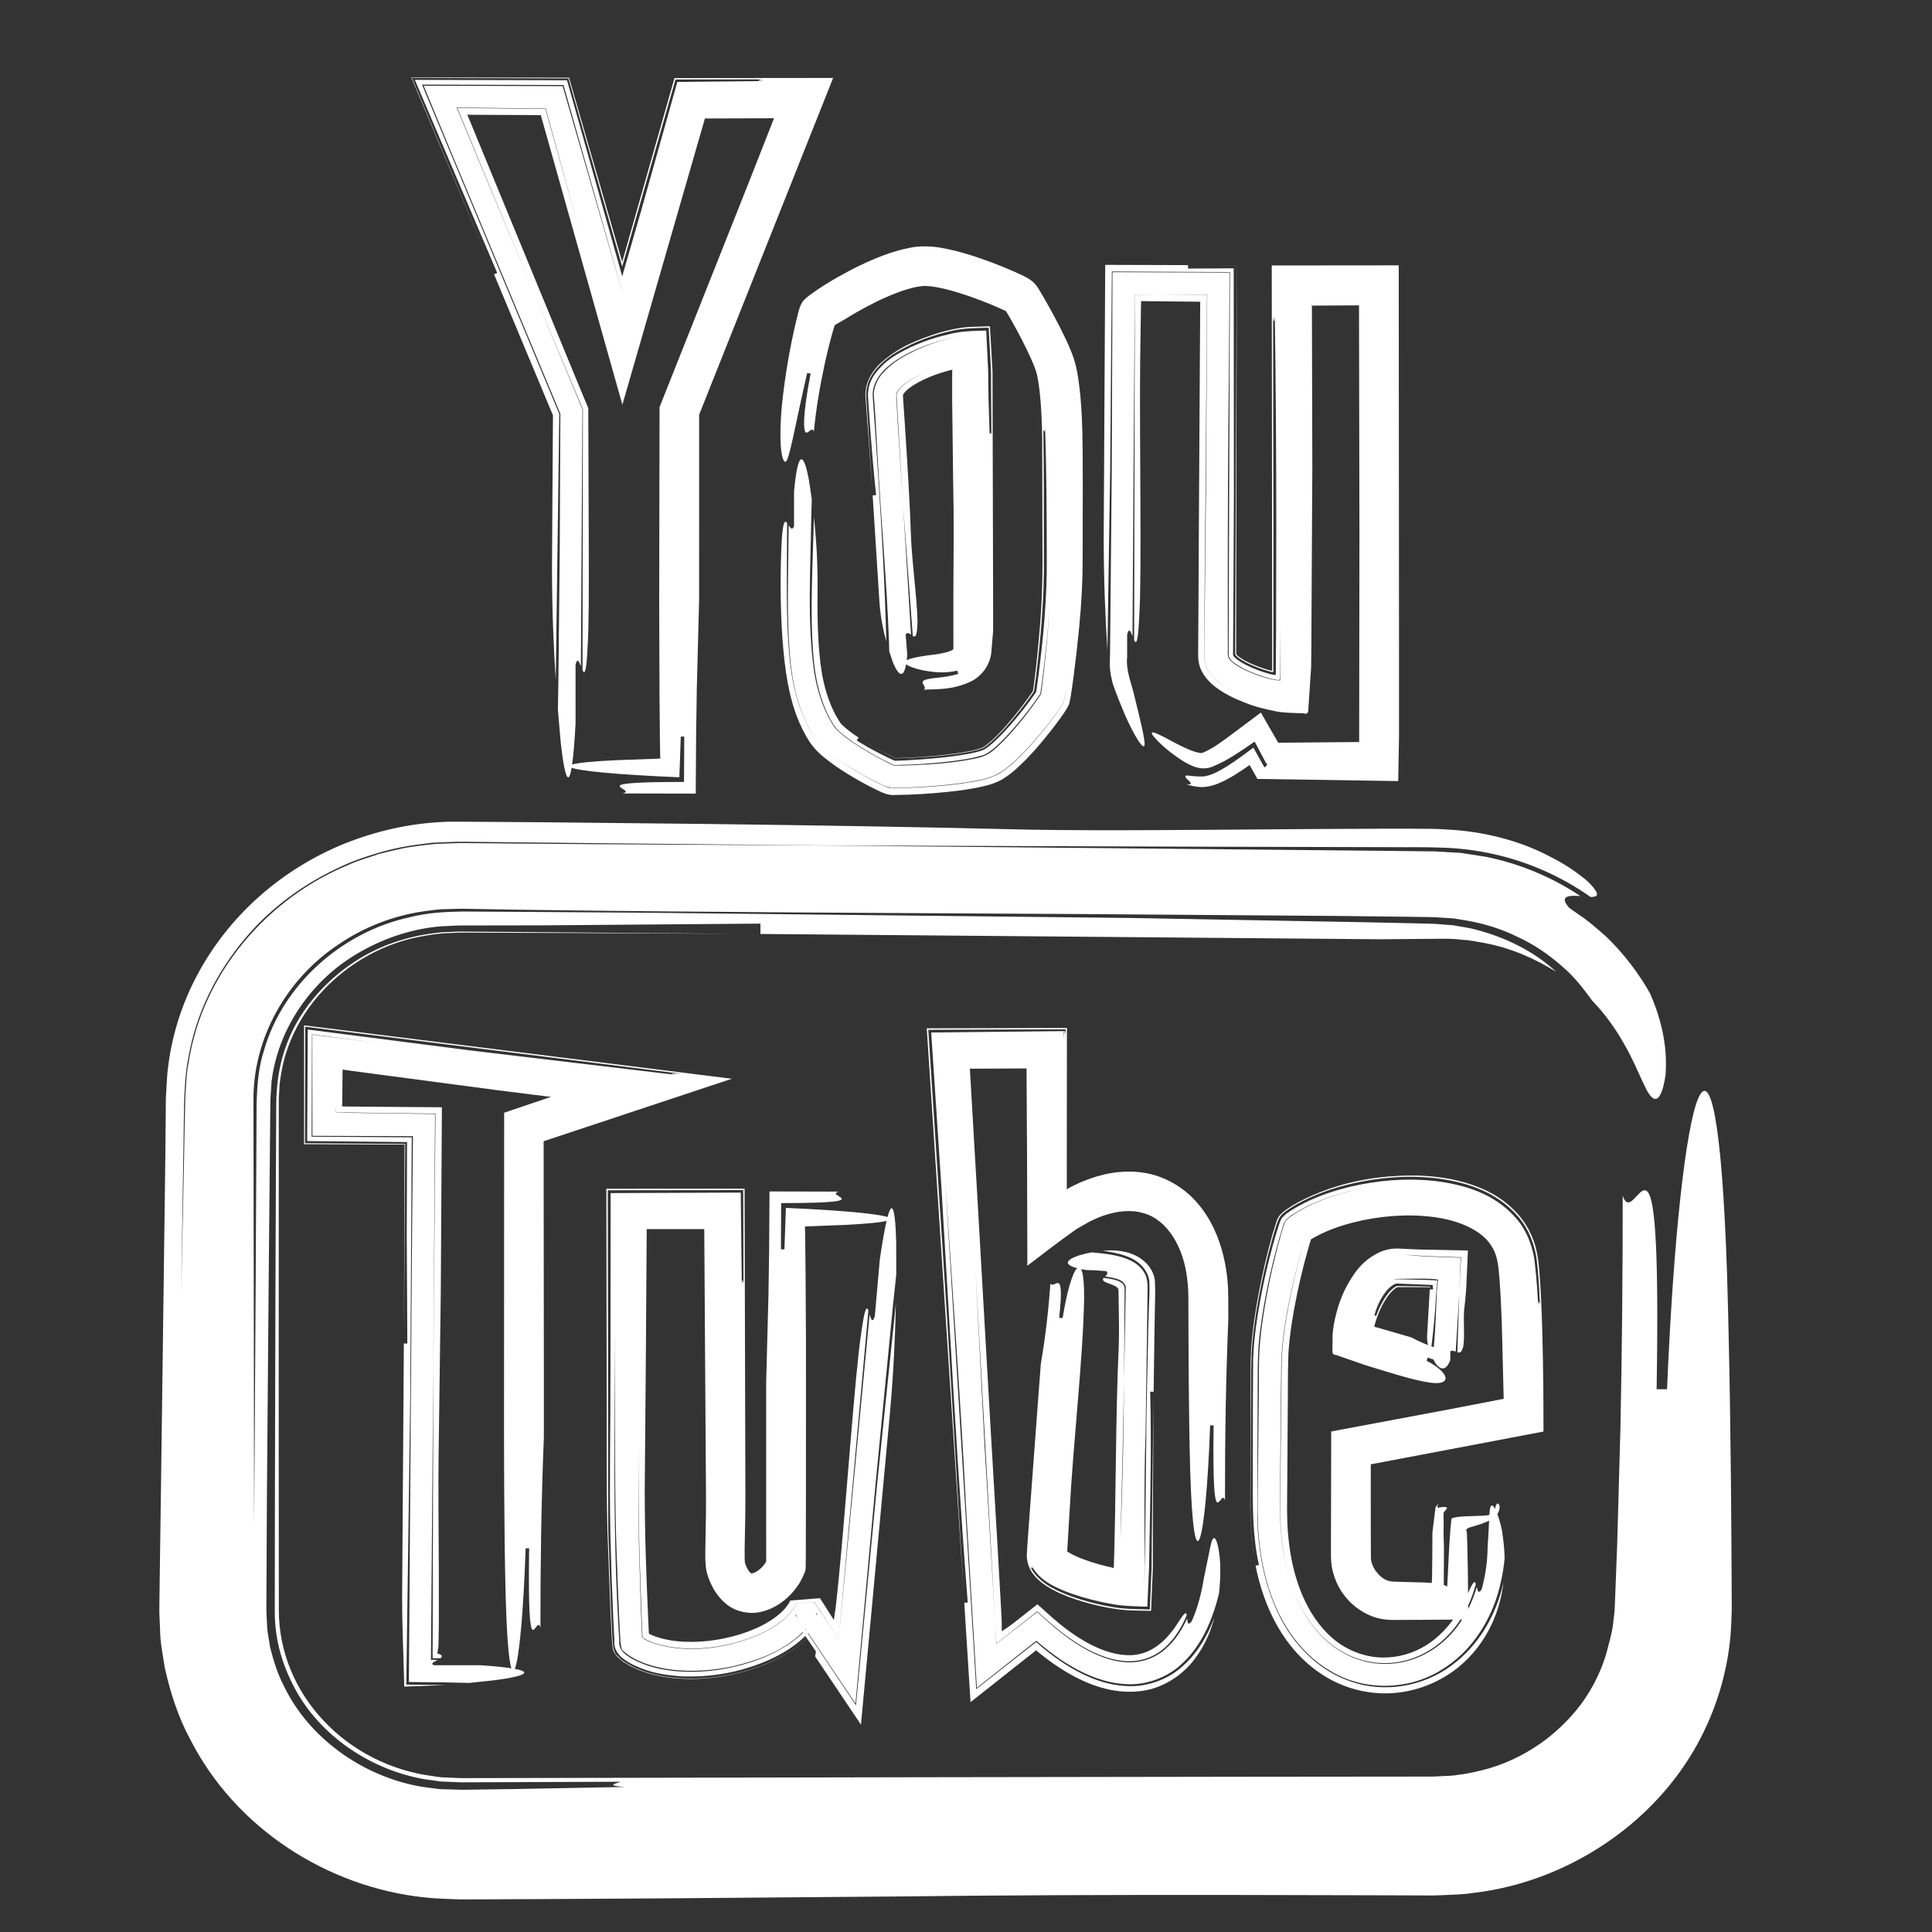 <?xml version="1.0" encoding="utf-8"?>
<!-- Generator: Adobe Illustrator 16.0.0, SVG Export Plug-In . SVG Version: 6.00 Build 0)  -->
<!DOCTYPE svg PUBLIC "-//W3C//DTD SVG 1.1//EN" "http://www.w3.org/Graphics/SVG/1.1/DTD/svg11.dtd">
<svg version="1.1" id="Layer_1" xmlns="http://www.w3.org/2000/svg" xmlns:xlink="http://www.w3.org/1999/xlink" x="0px" y="0px"
	 width="100px" height="100px" viewBox="0 0 100 100" enable-background="new 0 0 100 100" xml:space="preserve">
<rect x="0" y="0" width="100" height="100" fill="#333333" stroke="none"/>
<g id="Layer_1_1_" display="none">
	<g display="inline">
		<path id="Facebook" d="M36.856,21.844c0,2.321,0,12.681,0,12.681h-9.29V50.03h9.29v46.077h19.083V50.031h12.807
			c0,0,1.199-7.436,1.781-15.564c-1.668,0-14.517,0-14.517,0s0-9.021,0-10.602c0-1.584,2.081-3.716,4.138-3.716
			c2.054,0,6.387,0,10.397,0c0-2.111,0-9.405,0-16.142c-5.356,0-11.45,0-14.138,0C36.385,4.006,36.856,19.527,36.856,21.844z"/>
	</g>
</g>
<g id="Layer_2" display="none">
	<g display="inline">
		<path d="M16.173,4.595h67.05c6.366,0,11.576,4.714,11.576,11.577v67.051c0,6.863-5.21,11.577-11.576,11.577h-67.05
			c-6.37,0-11.579-4.714-11.579-11.577V16.172C4.594,9.309,9.803,4.595,16.173,4.595L16.173,4.595z M70.307,14.616
			c-2.233,0-4.062,1.827-4.062,4.062v9.72c0,2.233,1.825,4.061,4.062,4.061h10.194c2.233,0,4.062-1.828,4.062-4.061v-9.72
			c0-2.235-1.826-4.062-4.062-4.062H70.307L70.307,14.616z M84.604,42.742h-7.938c0.752,2.453,1.158,5.051,1.158,7.739
			c0,15.005-12.557,27.167-28.04,27.167c-15.485,0-28.038-12.162-28.038-27.167c0-2.69,0.406-5.287,1.158-7.739H14.62v38.105
			c0,1.971,1.613,3.586,3.585,3.586H81.02c1.975,0,3.586-1.613,3.586-3.586V42.742H84.604z M49.782,31.948
			c-10.005,0-18.117,7.858-18.117,17.553c0,9.696,8.111,17.554,18.117,17.554c10.006,0,18.116-7.855,18.116-17.554
			C67.898,39.806,59.788,31.948,49.782,31.948z"/>
	</g>
</g>
<g id="Layer_3" display="none">
	<g display="inline">
		<g>
			<path fill="#010002" d="M93.521,22.394c-3.277,1.452-6.795,2.437-10.488,2.876c3.771-2.259,6.66-5.842,8.029-10.099
				c-3.539,2.092-7.445,3.611-11.606,4.435c-3.333-3.555-8.074-5.77-13.333-5.77c-10.087,0-18.267,8.18-18.267,18.262
				c0,1.43,0.161,2.827,0.473,4.163C33.15,35.498,19.69,28.226,10.682,17.175c-1.574,2.693-2.47,5.832-2.47,9.181
				c0,6.337,3.227,11.93,8.124,15.202c-2.993-0.101-5.809-0.924-8.274-2.293v0.229c0,8.847,6.299,16.23,14.65,17.91
				c-1.53,0.412-3.144,0.642-4.813,0.642c-1.179,0-2.32-0.118-3.438-0.341c2.326,7.262,9.069,12.542,17.06,12.688
				C25.272,75.289,17.393,78.2,8.835,78.2c-1.474,0-2.927-0.091-4.357-0.25c8.085,5.19,17.683,8.218,28,8.218
				c33.602,0,51.97-27.832,51.97-51.969l-0.062-2.365C87.975,29.271,91.079,26.055,93.521,22.394z"/>
		</g>
	</g>
</g>
<g id="Layer_4">
	<g>
		<g id="YouTube">
			<g>
				<path fill="none" d="M74.939,70.832H70l0.023-2.869c0-1.275,1.047-2.318,2.326-2.318h0.312c1.279,0,2.332,1.043,2.332,2.318
					L74.939,70.832z M56.413,64.684c-1.253,0-2.278,0.842-2.278,1.873V80.51c0,1.029,1.025,1.869,2.278,1.869
					c1.258,0,2.284-0.84,2.284-1.869V66.557C58.697,65.525,57.671,64.684,56.413,64.684z M27.137,86.305l-0.004-27.961l6.255,0.002
					v-4.143l-16.674-0.025v4.073l5.205,0.015v28.039H27.137z M45.887,62.509h-5.215v14.931c0,2.16,0.131,3.24-0.008,3.621
					c-0.424,1.158-2.33,2.391-3.073,0.125c-0.126-0.396-0.015-1.59-0.017-3.643l-0.021-15.034h-5.186l0.016,14.798
					c0.004,2.271-0.051,3.959,0.018,4.729c0.127,1.356,0.082,2.938,1.341,3.843c2.346,1.689,6.843-0.252,7.968-2.668l-0.01,3.083
					l4.188,0.005L45.887,62.509L45.887,62.509z M62.57,79.607L62.559,67.18c-0.004-4.736-3.547-7.572-8.354-3.74l0.021-9.236
					l-5.208,0.008L48.99,86.1l4.283-0.062l0.391-1.986C59.137,89.072,62.578,85.631,62.57,79.607z M78.891,77.96l-3.91,0.021
					c-0.002,0.155-0.008,0.334-0.01,0.529v2.182c0,1.168-0.965,2.119-2.137,2.119h-0.766c-1.174,0-2.139-0.951-2.139-2.119V80.45
					v-2.4v-3.097h8.951v-3.37c0-2.463-0.062-4.925-0.267-6.333c-0.644-4.454-6.896-5.161-10.054-2.881
					c-0.988,0.712-1.748,1.665-2.188,2.945c-0.443,1.28-0.665,3.03-0.665,5.254v7.41C65.714,90.296,80.676,88.555,78.891,77.96z
					 M58.833,37.732c0.269,0.654,0.687,1.184,1.254,1.584c0.56,0.394,1.276,0.592,2.134,0.592c0.752,0,1.418-0.203,1.998-0.622
					c0.578-0.417,1.065-1.04,1.463-1.871l-0.099,2.046h5.813V14.74H66.82v19.24c0,1.042-0.858,1.895-1.907,1.895
					c-1.043,0-1.904-0.853-1.904-1.895V14.74h-4.776v16.674c0,2.124,0.039,3.54,0.104,4.258
					C58.4,36.385,58.564,37.069,58.833,37.732z M41.217,23.77c0-2.373,0.198-4.226,0.591-5.562c0.396-1.331,1.107-2.401,2.137-3.208
					c1.027-0.811,2.342-1.217,3.941-1.217c1.345,0,2.497,0.264,3.459,0.781c0.968,0.52,1.714,1.195,2.229,2.028
					c0.525,0.836,0.885,1.695,1.074,2.574c0.194,0.891,0.291,2.235,0.291,4.048v6.252c0,2.293-0.092,3.98-0.271,5.051
					c-0.177,1.074-0.559,2.07-1.146,3.004c-0.58,0.924-1.33,1.615-2.236,2.056c-0.918,0.445-1.968,0.663-3.154,0.663
					c-1.325,0-2.441-0.183-3.361-0.565c-0.923-0.38-1.636-0.953-2.144-1.714c-0.513-0.762-0.874-1.69-1.092-2.772
					c-0.219-1.081-0.323-2.707-0.323-4.874L41.217,23.77L41.217,23.77z M45.77,33.59c0,1.4,1.042,2.543,2.311,2.543
					c1.27,0,2.308-1.143,2.308-2.543V20.43c0-1.398-1.038-2.541-2.308-2.541c-1.269,0-2.311,1.143-2.311,2.541V33.59z
					 M29.682,40.235h5.484l0.006-18.96l6.48-16.242h-5.998l-3.445,12.064L28.715,5h-5.936l6.894,16.284L29.682,40.235z"/>
				<g>
					<path fill="#FFFFFF" d="M28.876,36.723c0.009-0.498,0.018-0.996,0.027-1.485c0.024-2.349,0.047-4.637,0.07-6.927
						c0.01-2.286,0.021-4.572,0.031-6.891c-1.761-4.219-3.562-8.533-5.489-13.152C22.989,7,22.461,5.724,21.928,4.436
						c2.369,0.007,4.774,0.015,7.194,0.023c1.045,3.604,2.103,7.254,3.084,10.642c0.021-0.073,0.041-0.144,0.061-0.213l-0.061,0.205
						C31.2,11.555,30.186,7.984,29.166,4.4c-2.438-0.006-4.88-0.013-7.323-0.02c2.373,5.692,4.744,11.381,7.107,17.051
						c-0.062,4.576-0.123,9.139-0.185,13.771c-0.107-1.631-0.192-3.58-0.194-5.849c0.017-2.643,0.033-5.259,0.05-7.856
						c-1.023-2.45-2.039-4.881-3.049-7.299c0.042-0.018,0.124-0.052,0.165-0.069c-1.456-3.413-2.861-6.708-4.263-9.995
						c2.631,0.007,5.252,0.015,7.875,0.022c0.954,3.388,1.906,6.771,2.856,10.147c0.329-1.138,0.657-2.273,0.987-3.417
						c0.615-2.19,1.234-4.392,1.867-6.645c1.472-0.015,2.965-0.03,4.497-0.046c-0.54-0.024-0.22-0.061-0.108-0.089l0.108,0l-0.108,0
						c0.101-0.026,0.039-0.045-0.905-0.045c0.944,0,1.006,0.02,0.905,0.045c-1.516,0.003-3.022,0.006-4.484,0.009
						c-0.933,3.273-1.849,6.487-2.759,9.683c-0.929-3.25-1.852-6.482-2.782-9.74c-2.687-0.008-5.383-0.017-8.099-0.025
						c1.323,3.164,2.659,6.36,4.014,9.601c-1.356-3.225-2.705-6.43-4.048-9.624c2.727,0.003,5.447,0.006,8.163,0.009
						c0.919,3.185,1.835,6.36,2.752,9.538c0.9-3.166,1.8-6.333,2.705-9.514c2.731-0.002,5.469-0.005,8.213-0.008
						c-2.29,5.755-4.597,11.556-6.936,17.433c0,1.825,0,3.67,0,5.524c0,1.011-0.001,3.036-0.001,4.048
						c-0.042,1.637-0.081,3.148-0.119,4.597c-0.012,0.781-0.023,1.544-0.035,2.298c-0.007,1.06-0.014,2.103-0.021,3.142
						c-1.272-0.002-2.533-0.005-3.795-0.008c0.454-0.101-0.113-0.248-0.141-0.37c-0.014-0.062,0.107-0.117,0.557-0.157
						c0.491-0.041,1.101-0.066,2.773-0.069c0.003-0.646,0.007-1.415,0.012-2.348c-0.045,0-0.135,0-0.18,0
						c-0.024,0.708-0.049,1.413-0.073,2.107c-3.225-0.133-5.296-0.333-5.638-0.52c-0.171-0.094,0.088-0.184,0.851-0.261
						c0.381-0.039,0.887-0.074,1.528-0.104c0.688-0.024,1.401-0.05,2.179-0.078l0.102-0.017l-0.016-0.12L34.155,38.1
						c-0.006-0.733-0.013-1.473-0.019-2.223c-0.005-1.519-0.01-3.072-0.016-4.667c0.006-3.259,0.012-6.675,0.018-10.135
						c1.561-3.93,3.133-7.892,4.686-11.801l0.912-2.321l0.228-0.581l0.088-0.225l0.001-0.008l0.004-0.026l-0.034,0.007l-1.37,0.006
						l-1.5,0.005l-0.666,0.002l-0.001,0.002c-1.419,4.92-2.826,9.798-4.271,14.811l-0.411-1.453
						c-1.26-4.473-2.53-8.979-3.812-13.532l-0.758-0.007L25.75,5.948l-1.33-0.007l-0.232-0.007
						c1.938,4.705,3.862,9.378,5.801,14.086c0.146,0.352,0.299,0.719,0.46,1.106c0.007,2.108,0.017,4.731,0.025,7.064
						c0.009,2.282,0.005,4.282-0.056,5.213c-0.064,1.454-0.16,1.512-0.267,1.29c0.006-4.531,0.012-9.049,0.019-13.51
						c-0.856-2.036-1.697-4.036-2.536-6.03c-1.32-3.183-2.641-6.369-3.965-9.563c1.519,0.016,3.04,0.033,4.565,0.049
						c0.575,2.074,1.151,4.154,1.731,6.244C29.39,9.782,28.82,7.701,28.25,5.619c-1.539-0.017-3.074-0.035-4.615-0.052
						c1.328,3.183,2.66,6.375,4,9.586l2.512,6.035c-0.027,4.427-0.054,8.855-0.081,13.296c-0.092-0.239-0.188-0.469-0.276-0.07
						c0,0,0.001,2.023,0.001,3.036c-0.223,4.05-0.539,3.036-0.765,1.015C28.98,37.935,28.929,37.337,28.876,36.723z"/>
				</g>
				<g>
					<path fill="#FFFFFF" d="M46.027,33.719c-0.004-0.173-0.009-0.347-0.013-0.513c-0.116-3.141-0.412-6.267-0.6-9.751
						c-0.038-0.679-0.072-1.288-0.105-1.883c-0.023-0.327-0.046-0.648-0.069-0.969c-0.076-0.468,0.183-0.995,0.448-1.288
						c0.547-0.611,1.179-0.932,1.799-1.224c0.312-0.141,0.627-0.262,0.943-0.366c0.174-0.055,0.28-0.091,0.511-0.152
						c0.208-0.058,0.444-0.108,0.661-0.148c-0.258,0.044-0.535,0.105-0.774,0.17c-0.203,0.055-0.375,0.106-0.562,0.168
						c-0.366,0.121-0.726,0.264-1.081,0.433c-0.355,0.172-0.706,0.366-1.044,0.625c-0.33,0.265-0.684,0.565-0.891,1.133
						c-0.046,0.134-0.072,0.274-0.079,0.416c-0.005,0.154,0.013,0.281,0.016,0.355l0.039,0.551l0.077,1.103
						c0.049,0.73,0.099,1.463,0.149,2.203c0.193,2.933,0.356,5.84,0.422,8.624c-0.15-0.552-0.289-1.214-0.351-1.994
						c-0.124-1.952-0.241-3.784-0.354-5.57c0.045-0.004,0.134-0.011,0.178-0.015c-0.138-1.301-0.244-2.583-0.334-3.855
						c-0.022-0.315-0.043-0.632-0.065-0.953l-0.018-0.265c-0.011-0.139,0-0.279,0.023-0.417c0.045-0.27,0.171-0.546,0.314-0.754
						c0.566-0.773,1.215-1.083,1.841-1.399c0.317-0.147,0.637-0.274,0.96-0.385c0.35-0.116,0.568-0.188,1.146-0.321
						c0.529-0.127,1.02-0.144,1.504-0.157l0.186-0.005l0.095-0.002l0.048-0.001l0.002,0.047l0.018,0.382l0.037,0.763l0.038,0.764
						c0.013,0.255,0.005,0.347,0.009,0.528c0.004,0.314,0.009,0.633,0.013,0.966c0.019,0.586,0.037,1.216,0.06,1.952
						c0.023-0.186,0.061-0.075,0.09-0.037v0.038v-0.038c0.025,0.035,0.045,0.014,0.045-0.312c0,0.327-0.02,0.348-0.045,0.312
						c-0.005-0.648-0.009-1.287-0.013-1.92l-0.003-0.951c-0.004-0.178,0.005-0.271-0.007-0.519l-0.045-0.807l-0.044-0.805
						l-0.021-0.402l-0.005-0.101c-0.013-0.022-0.062-0.004-0.09-0.009l-0.198,0.005c-0.513,0.016-1.021,0.019-1.581,0.146
						c-0.26,0.055-0.586,0.14-0.722,0.182l-0.487,0.156c-0.322,0.111-0.64,0.238-0.955,0.385c-0.626,0.311-1.263,0.624-1.855,1.346
						c-0.137,0.176-0.299,0.443-0.378,0.719c-0.039,0.139-0.069,0.28-0.075,0.425c-0.015,0.132,0.009,0.323,0.01,0.37l0.064,0.938
						c0.081,1.237,0.163,2.498,0.247,3.797c-0.072-1.004-0.144-1.992-0.214-2.974c-0.038-0.495-0.075-0.988-0.112-1.479L44.8,20.592
						c-0.024-0.231,0.007-0.465,0.068-0.688c0.142-0.466,0.41-0.809,0.641-1.041c0.979-0.915,1.972-1.267,3.007-1.613
						c0.208-0.065,0.781-0.22,1.194-0.277c0.447-0.069,0.846-0.059,1.27-0.078l0.162-0.004c0.061-0.008,0.116-0.011,0.1,0.065
						l0.019,0.326l0.038,0.652l0.073,1.287c0.011,3.955,0.021,7.941,0.032,12.036c0,0.349,0,1.049,0,1.398
						c-0.035,0.423-0.066,0.789-0.094,1.112c-0.062,0.644-0.475,1.204-1.029,1.494c-0.987,0.465-1.729,0.398-2.473,0.437
						c0.18-0.114-0.095-0.28-0.05-0.41c0.021-0.065,0.121-0.119,0.393-0.161c0.274-0.057,0.716-0.042,1.453-0.244
						c-0.015-0.042-0.044-0.127-0.059-0.17c-0.703,0.163-1.296,0.067-1.738-0.011c-0.443-0.09-0.747-0.202-0.881-0.305
						c-0.29-0.222,0.248-0.38,1.494-0.524c0.333-0.047,0.676-0.123,0.855-0.221c0.108-0.066,0.06-0.058,0.072-0.108
						c0-0.909-0.001-1.825-0.001-2.784c0.011-1.913,0.034-3.914-0.011-5.828c-0.017-1.418-0.034-2.822-0.051-4.176l0-1.044
						l0.002-0.519l0.004-0.003c0.008-0.01,0.028-0.038-0.022-0.046c-0.02,0.004-0.011-0.001-0.056,0.01l-0.156,0.04l-0.311,0.091
						c-0.207,0.065-0.411,0.139-0.61,0.22c-0.396,0.162-0.781,0.362-1.065,0.581c-0.142,0.107-0.25,0.223-0.299,0.295
						c-0.029,0.047-0.035,0.029-0.034,0.125l0.1,1.5c0.132,2.001,0.258,4.004,0.322,5.923c0.066,1.396,0.396,3.819,0.317,4.525
						c-0.024,0.505-0.119,0.532-0.231,0.465c-0.17-2.293-0.337-4.55-0.506-6.823c-0.082-1.368-0.165-2.742-0.249-4.154
						c-0.02-0.344-0.039-0.689-0.059-1.038l-0.023-0.455c0.004-0.074,0.031-0.145,0.07-0.205c0.2-0.322,0.785-0.693,1.348-0.929
						c-0.556,0.225-1.131,0.574-1.356,0.907c-0.099,0.134-0.09,0.219-0.063,0.643c0.02,0.352,0.039,0.697,0.058,1.037
						c0.095,1.45,0.185,2.823,0.275,4.194c0.138,2.244,0.273,4.464,0.414,6.758c-0.098-0.075-0.2-0.146-0.277-0.002
						c0,0,0.056,0.695,0.083,1.043c-0.113,1.41-0.455,1.086-0.735,0.41C46.164,34.125,46.096,33.922,46.027,33.719z"/>
				</g>
				<g>
					<path fill="#FFFFFF" d="M42.019,25.858c-0.01,0.296-0.02,0.594-0.029,0.883c-0.032,2.699-0.222,5.45,0.154,8.069
						c0.11,0.64,0.276,1.277,0.529,1.865c0.128,0.293,0.27,0.581,0.443,0.846c0.116,0.208,0.333,0.391,0.596,0.6
						c0.521,0.4,1.131,0.768,1.751,1.104c0.28,0.151,0.714,0.37,0.818,0.402l0.431-0.003l0.55-0.019
						c1.027-0.042,2.117-0.122,3.141-0.329c0.554-0.109,0.808-0.231,1.22-0.619c0.384-0.346,0.75-0.76,1.101-1.178
						c0.35-0.42,0.687-0.864,0.991-1.304c0.195-0.28,0.163-0.202,0.207-0.535l0.103-0.816c0.125-1.09,0.22-2.17,0.286-3.209
						c-0.09,1.23-0.215,2.474-0.38,3.706l-0.065,0.452c-0.011,0.106-0.025,0.156-0.078,0.221c-0.147,0.218-0.342,0.485-0.523,0.724
						c-0.373,0.488-0.77,0.963-1.184,1.405c-0.413,0.422-0.867,0.883-1.248,0.979c-0.511,0.159-1.146,0.247-1.751,0.319
						c-0.615,0.07-1.238,0.119-1.858,0.15l-0.88,0.028c-0.087,0.002-0.087-0.01-0.229-0.075l-0.394-0.193
						c-0.54-0.278-1.073-0.588-1.565-0.922c-0.244-0.167-0.481-0.343-0.681-0.521c-0.216-0.19-0.282-0.296-0.447-0.572
						c-0.552-0.978-0.825-2.125-0.923-3.301c-0.198-2.383-0.031-4.854,0.024-7.252c0.105,0.969,0.189,2.127,0.188,3.476
						c-0.016,1.586-0.007,3.2,0.227,4.628c0.127,0.71,0.332,1.392,0.63,1.994c0.078,0.148,0.156,0.296,0.245,0.434l0.064,0.102
						l0.028,0.037c0.036,0.037,0.067,0.08,0.124,0.129c0.209,0.198,0.503,0.415,0.804,0.614c-0.025,0.038-0.073,0.112-0.098,0.149
						c0.444,0.28,0.918,0.541,1.392,0.778c0.211,0.109,0.55,0.262,0.577,0.27c-0.028,0.009,0.329-0.006,0.584-0.018
						c1.072-0.057,2.167-0.149,3.174-0.327c0.248-0.045,0.495-0.099,0.688-0.162c0.104-0.034,0.154-0.054,0.214-0.092
						c0.063-0.036,0.149-0.093,0.235-0.164c0.351-0.276,0.715-0.662,1.057-1.045c0.345-0.388,0.677-0.8,0.989-1.217l0.368-0.512
						c0.011,0.014,0.059-0.334,0.095-0.585c0.281-2.13,0.49-4.279,0.466-6.439c-0.005-2.19-0.007-4.438-0.088-6.652
						c-0.018,0.314-0.058,0.128-0.088,0.064l-0.002-0.062l0.002,0.062c-0.028-0.058-0.044-0.022-0.037,0.526
						c-0.007-0.549,0.009-0.584,0.037-0.526c0.032,2.176,0.022,4.391,0.027,6.546c0.028,2.122-0.16,4.228-0.416,6.326l-0.095,0.671
						c-0.011,0.039,0.005,0.004-0.054,0.092l-0.207,0.294c-0.298,0.411-0.62,0.817-0.951,1.205c-0.33,0.386-0.68,0.76-1.024,1.062
						c-0.167,0.146-0.347,0.274-0.43,0.309c-0.112,0.05-0.355,0.116-0.583,0.162c-0.958,0.189-2.039,0.279-3.089,0.333l-0.784,0.024
						c-0.063,0-0.043,0-0.066-0.008l-0.257-0.125c-0.457-0.226-0.918-0.486-1.355-0.759c0.34,0.211,0.695,0.414,1.052,0.599
						l0.509,0.251c0.092,0.043,0.041,0.022,0.069,0.031l0.136-0.001c0.815-0.021,1.656-0.08,2.469-0.172
						c0.406-0.046,0.81-0.103,1.188-0.177c0.188-0.037,0.37-0.079,0.523-0.125c0.172-0.054,0.195-0.069,0.311-0.145
						c0.494-0.352,1.079-1.01,1.576-1.621c0.254-0.314,0.501-0.639,0.731-0.964l0.156-0.226c0.026-0.042,0.022-0.028,0.028-0.048
						l0.064-0.46c0.106-0.821,0.191-1.657,0.262-2.489c0.158-1.683,0.182-3.284,0.162-5.008c-0.004-1.696-0.008-3.396-0.013-5.101
						c-0.012-0.833-0.044-1.667-0.134-2.461c-0.047-0.372-0.111-0.83-0.198-1.062c-0.106-0.32-0.281-0.703-0.456-1.066
						c-0.178-0.369-0.37-0.739-0.569-1.105l-0.305-0.546l-0.203-0.346c0.096,0.036-0.446-0.217-0.792-0.357
						c-0.38-0.158-0.769-0.306-1.158-0.44c-0.761-0.26-1.614-0.5-2.224-0.518c-0.545-0.003-1.372,0.285-2.1,0.611
						c-0.513,0.216-1.522,0.76-1.993,1.068c-0.124,0.071-0.246,0.14-0.364,0.208l-0.162,0.098l-0.033,0.01
						c-0.024,0.003-0.034,0.021-0.045,0.039c-0.013,0.024-0.061,0.184-0.101,0.324c-0.16,0.558-0.3,1.133-0.426,1.709
						c-0.25,1.153-0.445,2.323-0.555,3.479c-0.084-0.3-0.294,0.12-0.416,0.037c-0.108-0.082-0.204-0.693,0.248-3.047
						c-0.044-0.008-0.133-0.024-0.177-0.032c-0.543,2.342-0.832,3.989-1.029,4.467c-0.18,0.478-0.509-0.345-0.277-2.825
						c0.145-1.387,0.382-2.851,0.753-4.409c0.048-0.131,0.111-0.606,0.299-0.898c0.186-0.27,0.648-0.537,0.75-0.622
						c0.354-0.241,0.713-0.462,1.083-0.672c0.739-0.42,1.509-0.805,2.358-1.125c0.426-0.157,0.87-0.3,1.373-0.394
						c0.493-0.109,1.15-0.09,1.604-0.001c0.96,0.166,1.792,0.448,2.629,0.756c0.415,0.157,0.824,0.323,1.234,0.506
						c0.195,0.099,0.428,0.171,0.783,0.405c0.338,0.222,0.507,0.637,0.616,0.793c0.442,0.759,0.848,1.507,1.226,2.303
						c0.135,0.294,0.266,0.589,0.386,0.938c0.136,0.397,0.189,0.74,0.241,1.06c0.1,0.652,0.148,1.281,0.181,1.905
						c0.063,1.256,0.045,2.458,0.054,3.657c-0.002,1.202-0.004,2.398-0.007,3.609c0.009,1.202-0.059,2.482-0.176,3.685
						c-0.081,0.838-0.176,1.681-0.287,2.533l-0.089,0.644c-0.04,0.216-0.039,0.391-0.154,0.847c-0.208,0.406-0.356,0.571-0.48,0.753
						l-0.406,0.539c-0.558,0.706-1.123,1.384-1.85,2.042c-0.183,0.165-0.39,0.329-0.643,0.492c-0.29,0.185-0.611,0.29-0.846,0.354
						c-0.495,0.131-0.944,0.201-1.396,0.264c-0.899,0.118-1.779,0.185-2.668,0.221l-0.702,0.016
						c-0.396,0.045-0.788-0.184-0.979-0.268c-0.414-0.202-0.807-0.416-1.195-0.644c-0.387-0.229-0.767-0.471-1.143-0.747
						c-0.369-0.283-0.762-0.562-1.125-1.099c-0.522-0.816-0.833-1.705-1.029-2.576c-0.586-2.581-0.483-6.781-0.397-7.982
						c0.065-0.864,0.161-0.898,0.268-0.766c0.005,1.977-0.06,3.947,0.048,5.948c0.059,0.992,0.152,2.017,0.432,3.014
						c0.137,0.498,0.316,0.99,0.548,1.462c0.115,0.236,0.247,0.466,0.39,0.689c0.157,0.253,0.389,0.48,0.584,0.649
						c0.501,0.426,1.02,0.758,1.55,1.075c0.265,0.158,0.535,0.306,0.808,0.45c0.298,0.144,0.483,0.275,0.959,0.433
						c0.11,0.011,0.222,0.011,0.334,0.009l0.232-0.003l0.458-0.014l0.912-0.048c0.607-0.041,1.214-0.096,1.827-0.18
						c0.624-0.115,1.205-0.126,1.96-0.542c0.617-0.407,1.028-0.855,1.461-1.312c0.418-0.46,0.812-0.933,1.186-1.426l0.278-0.376
						l0.145-0.205c0.062-0.093,0.128-0.202,0.186-0.305c0.038-0.113,0.061-0.232,0.078-0.353l0.04-0.244l0.068-0.453l-0.07,0.442
						l-0.039,0.233c-0.018,0.114-0.04,0.233-0.073,0.344c-0.048,0.106-0.116,0.205-0.179,0.304l-0.146,0.207l-0.276,0.371
						c-0.37,0.483-0.758,0.949-1.172,1.404c-0.426,0.453-0.835,0.897-1.428,1.303c-0.725,0.443-1.334,0.456-1.949,0.574
						c-0.613,0.087-1.221,0.144-1.832,0.188l-0.917,0.053l-0.462,0.016c-0.152,0.002-0.295,0.011-0.545,0.002
						c-0.481-0.108-0.703-0.286-0.994-0.414c-0.278-0.144-0.551-0.292-0.821-0.451c-0.54-0.318-1.069-0.651-1.581-1.083
						c-0.195-0.17-0.423-0.396-0.58-0.649c-0.142-0.223-0.271-0.452-0.385-0.687c-0.229-0.47-0.403-0.959-0.537-1.454
						c-0.272-0.99-0.36-2.004-0.412-2.984c-0.095-1.977-0.015-3.919-0.003-5.863c0.092,0.142,0.187,0.279,0.276,0.042
						c0,0,0.001-1.203,0.001-1.804c0.228-2.407,0.542-1.804,0.766-0.603C41.917,25.14,41.967,25.497,42.019,25.858z"/>
				</g>
				<g>
					<path fill="#FFFFFF" d="M57.59,35.366c-0.057-0.286-0.13-0.462-0.147-0.935c0.005-0.25,0.009-0.499,0.014-0.746
						c0.03-3.176,0.059-6.247,0.088-9.351c0.012-3.367,0.024-6.76,0.037-10.247c1.986,0.007,4.005,0.014,6.058,0.021
						c-0.011,1.766-0.022,3.569-0.033,5.414c-0.046,3.563-0.057,7.381-0.057,11.198c0,0.954,0.001,1.908,0.002,2.859
						c-0.02,0.503,0.018,0.515,0.334,0.779c0.313,0.226,0.716,0.412,1.123,0.562c0.19,0.071,0.448,0.151,0.592,0.19
						c0.114,0.031,0.229,0.058,0.344,0.078c0.106,0.012,0.251,0.055,0.328,0.015l-0.001-0.349c0-0.821-0.001-1.631-0.001-2.427
						c-0.006,0.909-0.011,1.82-0.016,2.733c-0.057,0.083-0.253,0.002-0.369-0.006l-0.199-0.047l-0.269-0.079
						c-0.498-0.157-0.997-0.361-1.394-0.62c-0.097-0.064-0.189-0.133-0.26-0.199c-0.054-0.05-0.095-0.098-0.128-0.158
						c-0.032-0.059-0.048-0.126-0.043-0.193l0.001-0.38l0.006-1.699l0.011-3.405c0.018-4.758,0.035-9.53,0.053-14.292
						c-2.04-0.01-4.078-0.02-6.114-0.029c-0.029,3.422-0.059,6.836-0.088,10.254c-0.048,3.101-0.095,6.204-0.143,9.34
						c-0.106-1.641-0.191-3.601-0.191-5.883c0.026-4.753,0.053-9.431,0.078-14.055c1.44,0.004,2.864,0.009,4.286,0.013
						c0,0.045,0,0.134,0,0.179c0.794-0.004,1.583-0.008,2.364-0.012c0.004,3.99,0.007,7.86,0.01,11.735l-0.026,5.373l-0.017,2.678
						l-0.001,0.193c0,0.03,0.011,0.059,0.024,0.085c0.028,0.05,0.055,0.082,0.204,0.197c0.262,0.193,0.624,0.369,0.995,0.512
						c0.187,0.072,0.379,0.137,0.572,0.194l0.192,0.051c0.063,0.014,0.128,0.025,0.193,0.03c0.064,0.002,0.02-0.108,0.035-0.158
						l0.013-2.149c0.003-1.792,0.007-3.583,0.01-5.381c-0.001-3.601-0.021-7.231-0.075-10.922c-0.024,0.543-0.061,0.221-0.09,0.108
						v-0.108v0.108c-0.025-0.102-0.046-0.039-0.046,0.911c0-0.95,0.021-1.012,0.046-0.911c0.006,3.684,0.011,7.302,0.017,10.891
						c0,1.795-0.001,3.583-0.002,5.367l-0.003,2.007c0.031,0.11-0.068,0.086-0.145,0.067l-0.154-0.042
						c-0.19-0.057-0.379-0.121-0.562-0.191c-0.36-0.14-0.717-0.314-0.953-0.495c-0.139-0.112-0.123-0.104-0.148-0.144
						c-0.006-0.017-0.014-0.034-0.013-0.053l0.001-0.209l0.008-2.672c0.007-1.781,0.014-3.567,0.02-5.36
						c0.019-3.912,0.036-7.858,0.055-11.872c-0.561-0.001-1.143-0.003-1.726-0.005c0.577,0.001,1.154,0.002,1.728,0.003
						c-0.009,4.115-0.018,8.2-0.026,12.271c-0.002,1.87-0.004,3.736-0.006,5.602l-0.001,1.398v0.699l0.001,0.147
						c0.002,0.013,0.008,0.026,0.015,0.038c0.009,0.013,0.014,0.019,0.029,0.034c0.044,0.037,0.099,0.084,0.166,0.129
						c0.132,0.091,0.297,0.183,0.472,0.265c0.177,0.083,0.364,0.16,0.557,0.228l0.293,0.098l0.18,0.053
						c0.047,0.007,0.122,0.039,0.148,0.01v-0.346l-0.002-2.794c-0.001-1.863-0.003-3.728-0.005-5.594
						c-0.004-4.062-0.009-8.134-0.013-12.225c2.183-0.002,4.375-0.004,6.572-0.006c0.005,6.68,0.01,13.426,0.015,20.284
						c0,1.016,0,3.053,0,4.071c-0.015,0.797-0.028,1.576-0.042,2.34c-2.597-0.04-4.976-0.076-7.288-0.112l-0.557-0.991l0.158,0.268
						l-0.177,0.124l-0.225,0.153l-0.43,0.275c-0.301,0.178-0.609,0.354-1.03,0.492c-0.209,0.066-0.512,0.124-0.781,0.091
						c-0.253-0.021-0.459-0.078-0.649-0.141c0.62,0.076-0.135-0.311-0.031-0.421c0.053-0.08,0.206,0.035,0.927,0.023
						c0.379-0.046,0.749-0.238,1.201-0.514c0.213-0.131,0.494-0.323,0.708-0.478c0.204-0.15,0.428-0.315,0.679-0.5
						c0.168,0.302,0.355,0.635,0.562,1.007l0.068,0c0.023-0.045,0.071-0.135,0.095-0.18l-0.058-0.001
						c-0.202-0.382-0.402-0.761-0.602-1.138c-0.684,0.469-1.392,0.967-2.047,1.236c-0.672,0.347-1.242,0.019-1.696-0.249
						c-0.896-0.577-1.38-1.111-1.54-1.327c-0.153-0.229,0.091-0.169,0.737,0.182c0.318,0.166,0.752,0.416,1.262,0.617
						c0.229,0.096,0.568,0.162,0.569,0.124c0.082-0.019,0.469-0.202,0.806-0.44l0.317-0.221l0.589-0.435l1.323-0.991
						c0.289,0.502,0.579,1.005,0.871,1.511l0.037,0.05c1.354-0.012,2.742-0.023,4.181-0.036c0.004-3.403,0.009-7.015,0.014-10.677
						c-0.008-3.967-0.015-7.958-0.022-11.898L70.337,15.8c1.076,0.008-3.546,0.017-2.433,0.024c0.007,2.796,0.015,5.582,0.022,8.366
						c-0.018,3.125-0.034,6.247-0.052,9.447l-0.009,0.787c0.005,0.085-0.018,0.367-0.033,0.6l-0.048,0.713l-0.047,0.712
						c-0.042,0.208,0.069,0.586-0.267,0.47c-0.465-0.021-0.9-0.005-1.398-0.095c-1.176-0.236-1.474-0.389-2.097-0.645
						c-0.282-0.128-0.564-0.275-0.854-0.468c-0.146-0.1-0.291-0.209-0.442-0.349c-0.184-0.174-0.347-0.375-0.465-0.599
						c-0.121-0.223-0.184-0.473-0.195-0.727l-0.001-0.505l0.005-0.81l0.01-1.624c0.006-1.086,0.012-2.174,0.017-3.265
						c0.024-4.062,0.049-8.146,0.073-12.208c0.538-0.013-3.545-0.028-3.054-0.047l-0.012,0.234l-0.013,0.869l-0.028,1.923
						c-0.046,4.074,0.09,11.201-0.046,13.237c-0.064,1.463-0.16,1.521-0.267,1.297c0.012-6,0.023-11.975,0.036-17.89
						c0.357,0.001,0.708,0.003,1.058,0.004l2.677,0.021c-0.025,3.328-0.051,6.66-0.075,10.003c-0.016,1.752-0.031,3.507-0.047,5.267
						l-0.025,2.633l-0.007,0.666c-0.02,0.356,0.079,0.712,0.297,0.997c0.478,0.588,0.889,0.761,1.339,1.002
						c-0.44-0.237-0.843-0.412-1.311-0.974c-0.217-0.275-0.332-0.619-0.317-0.969l0.009-0.678c0.011-0.869,0.021-1.736,0.032-2.602
						c0.018-1.752,0.035-3.498,0.053-5.245c0.021-3.363,0.041-6.728,0.062-10.11c-0.892-0.004-1.788-0.007-2.687-0.011l-1.063-0.01
						c-0.039,5.89-0.078,11.777-0.117,17.686c-0.092-0.241-0.188-0.472-0.276-0.07c0,0,0,0.509,0,1.145
						c-0.075,0.639,0.203,1.337,0.329,1.835c0.487,1.976,0.661,2.729,0.536,2.787c-0.132,0.046-0.536-0.636-0.96-1.578
						C58.042,36.558,57.813,36.017,57.59,35.366z"/>
				</g>
				<g>
					<path fill="#FFFFFF" d="M77.88,80.653c-0.039,0.402-0.099,0.806-0.19,1.2c-0.381,1.818-1.438,3.616-3.145,4.617
						c-1.677,1.023-3.941,1.062-5.659,0.035c-1.745-1.004-2.812-2.813-3.319-4.652c-0.261-0.929-0.4-1.887-0.45-2.85
						c-0.046-0.979-0.008-1.9-0.005-2.852c0.016-1.369,0.03-2.731,0.046-4.107c0.012-0.706-0.012-1.389,0.029-2.146
						c0.047-0.736,0.145-1.458,0.262-2.174c0.118-0.715,0.26-1.424,0.42-2.125l0.256-1.048l0.143-0.521l0.075-0.261l0.112-0.349
						c0.064-0.261,0.274-0.414,0.497-0.553c0.201-0.132,0.352-0.217,0.518-0.307c0.327-0.176,0.662-0.327,0.999-0.459
						c0.674-0.264,1.357-0.452,2.038-0.586c-0.808,0.153-1.606,0.382-2.381,0.709c-0.398,0.173-0.742,0.34-1.161,0.604
						c-0.265,0.154-0.494,0.341-0.561,0.648l-0.202,0.662c-0.438,1.567-0.776,3.146-0.983,4.78c-0.11,0.808-0.125,1.688-0.119,2.469
						l-0.011,2.406l-0.014,4.832c0.057,1.658,0.342,3.354,1.097,4.91c0.736,1.542,2.049,2.947,3.79,3.513
						c1.721,0.592,3.707,0.238,5.142-0.824c1.462-1.049,2.354-2.683,2.717-4.317c-0.161,1.327-0.736,3.079-2.351,4.403
						c-0.964,0.773-2.179,1.253-3.423,1.328c-1.244,0.076-2.504-0.259-3.529-0.911c-2.095-1.323-3.118-3.591-3.53-5.69
						c0.045-0.01,0.132-0.027,0.176-0.036c-0.338-1.485-0.32-3.021-0.319-4.39c0.002-1.403,0.003-2.795,0.005-4.187l0.014-2.099
						c0.024-0.747,0.111-1.46,0.219-2.164c0.224-1.407,0.528-2.77,0.92-4.137l0.185-0.598c0.045-0.143,0.099-0.277,0.174-0.396
						c0.1-0.1,0.197-0.202,0.324-0.281c0.274-0.188,0.406-0.254,0.584-0.354c0.168-0.09,0.337-0.177,0.508-0.254
						c0.684-0.315,1.388-0.541,2.101-0.714c1.428-0.335,2.898-0.46,4.389-0.299c1.458,0.179,3.086,0.616,4.232,1.962
						c0.561,0.65,0.877,1.56,0.947,2.341c0.088,0.746,0.13,1.456,0.175,2.178c0.007-0.411,0.054-0.17,0.087-0.086l0.003,0.082
						l-0.003-0.082c0.027,0.075,0.049,0.029,0.013-0.691c0.036,0.721,0.015,0.767-0.013,0.691c-0.034-0.712-0.067-1.41-0.15-2.155
						c-0.07-0.793-0.395-1.713-0.963-2.376c-1.164-1.369-2.799-1.818-4.253-2.005c-1.488-0.168-2.952-0.049-4.373,0.277
						c-0.71,0.165-1.41,0.388-2.095,0.691c-0.352,0.157-0.655,0.312-1.032,0.543c-0.222,0.15-0.529,0.32-0.65,0.586
						c-0.124,0.275-0.207,0.6-0.249,0.726c-0.393,1.355-0.689,2.696-0.918,4.083c-0.111,0.693-0.203,1.394-0.243,2.125
						c-0.032,0.771-0.016,1.388-0.025,2.091c-0.009,1.364-0.018,2.735-0.026,4.117c-0.003,0.695-0.006,1.395-0.009,2.096
						c0.01,0.735,0.063,1.479,0.182,2.227c-0.18-1.053-0.201-2.162-0.19-3.146c0.003-0.996,0.007-1.99,0.01-2.981
						c0.002-0.993,0.005-1.983,0.007-2.974c0.006-0.487-0.011-0.987,0.022-1.538c0.031-0.531,0.09-1.046,0.16-1.555
						c0.145-1.017,0.34-2.009,0.57-2.996c0.115-0.494,0.24-0.984,0.383-1.48l0.136-0.446c0.065-0.207,0.133-0.444,0.296-0.592
						c0.143-0.155,0.374-0.299,0.524-0.396l0.389-0.228c1.972-1.028,4.074-1.413,6.222-1.368c1.072,0.039,2.171,0.207,3.242,0.661
						c1.055,0.437,2.133,1.291,2.625,2.51c0.256,0.594,0.332,1.252,0.371,1.742c0.045,0.519,0.073,1.022,0.097,1.527
						c0.046,1.007,0.071,2.007,0.091,3.009l0.021,1.504l0.006,0.946l0.002,0.714l0.001,0.356v0.179v0.09
						c-0.009,0.021-0.053,0.016-0.077,0.024c-1.242,0.236-2.487,0.473-3.735,0.71c-1.7,0.322-3.409,0.646-5.128,0.972
						c0.001,1.128,0.001,2.27,0.002,3.416c0.001,0.36,0.003,0.901,0.005,1.443c0.017,0.303,0.188,0.607,0.334,0.763
						c0.135,0.173,0.311,0.311,0.496,0.38c0.093,0.042,0.188,0.053,0.287,0.067c0.196,0.006,0.389,0.013,0.579,0.019
						c0.398,0.011,0.784,0.021,1.162,0.031c0.099,0.009,0.194,0.017,0.289,0.024l0.018-0.244c0.004-0.376,0.008-0.747,0.012-1.116
						c0.002-0.375,0.004-0.746,0.006-1.117l0.002-0.144l0.028-0.225l0.055-0.449l0.056-0.449c0.018-0.071,0-0.159,0.046-0.216
						c0.046-0.059,0.098-0.104,0.151-0.147c-0.167,0.229-0.051,0.223,0.087,0.188c0.144-0.027,0.339-0.03,0.329,0.045
						c-0.002,0.042-0.06,0.085-0.16,0.204c-0.039,0.161,0.001,0.429-0.013,0.776c-0.014,0.385,0.019,0.699,0.017,1.221
						c-0.003,0.474-0.006,1.038-0.01,1.778c0.045,0.018,0.135,0.053,0.18,0.071c0.033-0.667,0.066-1.355,0.102-2.064
						c0.021-0.29,0.041-0.584,0.062-0.882l0.033-0.355c0.02-0.1-0.018-0.244,0.128-0.255c0.442-0.089,0.738-0.064,1.103-0.089
						l0.446-0.015c0.068-0.004,0.129-0.006,0.203-0.019c0.036-0.006,0.072-0.012,0.132-0.036c0.033-0.017,0.049-0.015,0.118-0.071
						c0.032-0.031,0.042-0.031,0.086-0.092c0.051-0.073,0.082-0.172,0.086-0.255c0.054-0.152,0.106-0.191,0.155-0.137
						c0.012,0.015,0.024,0.035,0.036,0.062l0.018,0.046c0.002,0.021,0.007-0.013,0.007,0.057c-0.005,0.128-0.057,0.278-0.136,0.385
						c-0.037,0.05-0.068,0.084-0.11,0.123c-0.253,0.197-0.273,0.171-0.368,0.227l-0.222,0.092c-0.148,0.057-0.314,0.109-0.504,0.165
						c-0.076,0.024-0.236,0.063-0.259,0.077l-0.065,0.041c-0.043,0.022-0.09,0.054-0.055,0.125l0.021,0.081
						c0.006,0.178,0.013,0.356,0.019,0.537c0.011,0.485,0.021,0.964,0.032,1.443c0.008,0.841,0.016,1.68,0.023,2.525
						c-1.265,0.007-2.536,0.015-3.837,0.022c-0.276,0.006-0.722-0.037-1.053-0.158c-0.351-0.121-0.673-0.303-0.954-0.527
						c-0.565-0.449-0.973-1.07-1.158-1.782c-0.05-0.177-0.077-0.361-0.095-0.547l-0.013-0.277v-0.189l0.001-0.761
						c0.002-0.509,0.003-1.021,0.004-1.537c0.003-1.314,0.006-2.643,0.009-3.979c1.825-0.342,3.66-0.686,5.49-1.028l2.313-0.443
						l1.088-0.212c0.016-0.012,0.051-0.004,0.036-0.032c-0.032-1.316-0.065-2.632-0.099-3.942c-0.028-0.75-0.062-1.502-0.117-2.229
						c-0.059-0.783-0.125-1.259-0.399-1.688c-0.51-0.86-1.764-1.378-3.09-1.535c-1.334-0.163-2.765-0.043-4.104,0.297
						c-0.461,0.117-0.913,0.266-1.342,0.449c-0.215,0.092-0.423,0.192-0.621,0.303c-0.229,0.136-0.171,0.086-0.198,0.118
						c0.012-0.049-0.096,0.295-0.16,0.522l-0.203,0.75c-0.13,0.504-0.249,1.016-0.355,1.529c-0.211,1.026-0.388,2.073-0.453,3.083
						c-0.039,0.983-0.022,2.151-0.037,3.22l-0.022,3.272c-0.003,1.108-0.048,2.153,0.067,3.147c0.203,1.996,0.908,3.941,2.284,5.129
						c0.493,0.427,1.189,0.8,1.977,0.935c0.787,0.139,1.645,0.017,2.371-0.317c1.495-0.674,2.238-2.093,2.531-2.682
						c0.396-0.895,0.448-0.945,0.528-0.76c-0.287,1.135-0.873,2.186-1.725,2.939c-0.845,0.758-1.961,1.193-3.078,1.165
						c-1.119-0.017-2.206-0.492-3.025-1.271c-0.829-0.774-1.405-1.812-1.764-2.919c-0.438-1.371-0.561-2.824-0.529-4.31
						c0.015-1.506,0.029-3.016,0.044-4.529l0.025-2.265c-0.002-0.729,0.074-1.436,0.184-2.168c0.224-1.45,0.558-2.915,0.979-4.316
						c-0.421,1.368-0.757,2.808-0.987,4.245c-0.11,0.723-0.194,1.436-0.197,2.152c-0.008,0.755-0.017,1.508-0.025,2.261
						c-0.012,1.521-0.024,3.037-0.037,4.556c-0.031,1.504,0.092,2.979,0.545,4.374c0.353,1.105,0.921,2.142,1.739,2.922
						c0.811,0.78,1.885,1.271,3.002,1.306c1.113,0.044,2.236-0.36,3.1-1.095c0.873-0.729,1.474-1.766,1.798-2.882
						c0.04,0.187,0.079,0.38,0.252,0.124c0,0,0.104-0.36,0.186-0.821c0.085-0.461,0.124-1.024,0.125-1.4
						c0.108-1.505,0.059-2.101,0.215-2.123c0.127-0.022,0.373,0.53,0.533,1.327C77.806,79.659,77.869,80.124,77.88,80.653z"/>
				</g>
				<g>
					<path fill="#FFFFFF" d="M63.099,82.453c-0.095,0.399-0.21,0.798-0.355,1.188c-0.33,0.89-0.808,1.78-1.58,2.486
						c-0.757,0.717-1.88,1.118-2.918,1.041c-1.044-0.058-1.971-0.448-2.791-0.922c-0.771-0.433-1.75-1.244-1.805-1.322
						c-0.083,0.056-0.166,0.127-0.251,0.19l-0.804,0.636c-0.675,0.534-1.353,1.071-2.033,1.611c-0.178-2.966-0.36-6.005-0.554-9.228
						c-0.271-5.435-0.727-11.634-1.087-17.061c0.53,8.686,1.07,17.522,1.609,26.356l2.071-1.628l0.823-0.645
						c0.076-0.055,0.15-0.116,0.223-0.161c0.137,0.127,0.116,0.131,0.595,0.509c0.371,0.289,0.76,0.562,1.173,0.807
						c0.823,0.485,1.761,0.89,2.828,0.956c1.062,0.086,2.222-0.322,3-1.051c0.795-0.716,1.282-1.615,1.62-2.503
						c-0.184,0.674-0.47,1.429-1.036,2.17c-0.548,0.731-1.494,1.455-2.672,1.633c-1.36,0.2-2.58-0.227-3.572-0.751
						c-0.5-0.27-0.965-0.573-1.397-0.9l-0.32-0.248l-0.204-0.168l-0.024-0.028l-0.033,0.019l-0.92,0.726
						c-0.819,0.648-1.636,1.294-2.45,1.938c-0.109-1.729-0.217-3.438-0.324-5.144c0.045-0.003,0.134-0.009,0.179-0.012
						c-0.382-4.896-0.667-9.661-0.944-14.405c-0.14-2.377-0.28-4.752-0.419-7.115c-0.175-2.654-0.35-5.288-0.527-7.984
						c2.215-0.023,4.472-0.047,6.862-0.072l0.003,0.415c0.026-0.75,0.062-0.36,0.091-0.223c0,0.053,0,0.103,0,0.151
						c0-0.049,0-0.099,0-0.151c0.016,0.077,0.03,0.064,0.039-0.325c-0.248-0.001-0.547-0.003-1.005-0.006
						c0.458,0.003,0.757,0.005,1.005,0.006c-0.009,0.39-0.023,0.402-0.039,0.325c0-0.097,0-0.193,0-0.286
						c-2.405,0.008-4.782,0.017-7.108,0.024c0.331,5.071,0.654,10.032,0.98,15.029c0.281,4.647,0.563,9.329,0.855,14.161
						c-0.646-9.887-1.277-19.517-1.914-29.265c2.413-0.006,4.831-0.013,7.255-0.019c-0.002,1.877-0.004,3.76-0.006,5.648
						l-0.001,2.337l0.001,0.282c0.003,0.029-0.006,0.083,0.008,0.089l0.094-0.066l0.153-0.085c0.136-0.063,0.41-0.202,0.622-0.282
						c0.904-0.37,1.956-0.596,3.048-0.438c1.092,0.148,2.134,0.756,2.828,1.571c0.71,0.814,1.119,1.782,1.354,2.745
						c0.109,0.431,0.216,1.083,0.24,1.73c0.021,0.669,0.007,1.189,0.012,1.598c-0.132,3.108-0.175,6.218-0.171,9.324
						c-0.227-0.775-0.674,2.333-0.589-3.885c-0.045,0-0.136,0-0.181,0c-0.219,6.219-0.847,8.551-1.032,2.333
						c-0.04-1.502-0.063-3.11-0.077-4.797c-0.004-0.848-0.009-1.707-0.013-2.582c-0.001-0.439-0.002-0.882-0.003-1.327
						c0.001-0.446-0.009-0.811-0.062-1.211c-0.172-1.557-0.983-3.056-2.271-3.4c-0.633-0.19-1.38-0.116-2.119,0.15
						c-0.186,0.069-0.369,0.145-0.552,0.235c-0.06,0.019-0.258,0.137-0.423,0.231c-0.176,0.108-0.316,0.163-0.529,0.327
						c-0.78,0.546-1.626,1.214-2.378,1.781c-0.006-1.882-0.011-3.756-0.017-5.639c-0.009-1.53-0.018-3.061-0.026-4.583L53.123,55.3
						l-0.004,0.002c-0.014,0,0.028,0-0.03,0.001h-0.163l-1.302,0.007l-1.302,0.005c-0.154,0.001-0.122,0.001-0.122,0.001l0,0h0
						c0.127,2.164,0.252,4.318,0.384,6.571c0.229,4.012,0.457,7.996,0.688,12.024c0.12,2.03,0.24,4.062,0.36,6.096
						c0.057,1.007,0.113,2.013,0.17,3.021l0.04,0.751l0.007,0.182l0.001,0.088l0.003,0.389l0.222-0.151l0.123-0.083l0.063-0.044
						l0.146-0.108c0.411-0.323,0.836-0.657,1.29-1.014c0.253,0.227,0.512,0.459,0.776,0.695l0.384,0.325l0.236,0.187
						c0.319,0.245,0.659,0.479,1.012,0.684c0.7,0.412,1.465,0.699,2.142,0.736c1.378,0.113,2.188-0.916,2.541-1.394
						c0.53-0.815,0.584-0.877,0.639-0.674c-0.303,0.727-0.735,1.395-1.318,1.834c-0.578,0.447-1.305,0.621-2.042,0.531
						c-0.739-0.085-1.472-0.401-2.149-0.808c-0.699-0.43-1.199-0.808-2.229-1.75c-0.715,0.563-1.416,1.115-2.114,1.666
						c-0.021-0.347-0.041-0.686-0.062-1.024c-0.339-6.079-0.678-12.16-1.025-18.403c0.161,3.121,0.317,6.146,0.472,9.161
						c0.185,3.083,0.368,6.154,0.553,9.242l0.054,1.042l2.121-1.65l0.663,0.598l0.318,0.271l0.234,0.188
						c0.313,0.246,0.638,0.478,0.974,0.683c0.67,0.409,1.392,0.731,2.13,0.834c0.735,0.105,1.472-0.045,2.068-0.467
						c0.599-0.42,1.053-1.065,1.372-1.775c0.013,0.193,0.024,0.396,0.231,0.159c0,0,0.161-0.347,0.304-0.805
						c0.146-0.457,0.266-1.022,0.324-1.402c0.324-1.511,0.384-2.116,0.537-2.113c0.131,0,0.282,0.596,0.319,1.418
						C63.168,81.444,63.159,81.919,63.099,82.453z"/>
				</g>
				<g>
					<path fill="#FFFFFF" d="M46.39,65.975c-0.052,0.479-0.104,0.961-0.154,1.434c-0.31,3.178-0.609,6.24-0.912,9.339
						c-0.342,3.749-0.688,7.531-1.043,11.428c-0.573-0.854-1.15-1.713-1.731-2.579l-0.868-1.294l-0.434-0.647l-0.054-0.081
						l-0.003-0.005l-0.001-0.003c-0.979,0.076,1.332-0.107,1.093-0.087l-0.005,0.009l-0.009,0.019l-0.02,0.037l-0.078,0.146
						c-0.05,0.1-0.117,0.184-0.175,0.275c-1.055,1.37-2.569,1.924-4.049,2.28c-0.892,0.19-1.82,0.278-2.771,0.213
						c-0.475-0.034-0.956-0.108-1.433-0.246c-0.252-0.077-0.449-0.138-0.74-0.276c-0.272-0.124-0.583-0.319-0.795-0.537
						c-0.118-0.265-0.098-0.68-0.123-0.938l-0.034-0.686l-0.061-1.375c-0.033-0.919-0.066-1.841-0.1-2.764
						c-0.09-3.713-0.043-7.374-0.065-10.817c-0.002,4.934-0.114,9.982,0.168,15.029l0.059,1.084
						c-0.044,0.531,0.405,0.785,0.822,1.009c0.754,0.362,1.377,0.477,2.077,0.553c1.361,0.122,2.701-0.066,3.98-0.482
						c0.639-0.213,1.263-0.494,1.851-0.877c0.577-0.393,1.148-0.885,1.505-1.61l0.018-0.033c-2.271,0.176-0.626,0.054-1.132,0.096
						l0.006,0.009l0.012,0.019l0.049,0.073l0.098,0.146l0.196,0.293l0.393,0.587l0.789,1.177l1.588,2.372
						c0.367-3.828,0.732-7.648,1.099-11.476c0.321-3.093,0.643-6.191,0.969-9.33c-0.033,1.586-0.114,3.477-0.308,5.67
						c-0.508,5.463-1.007,10.83-1.501,16.137c-0.798-1.188-1.587-2.361-2.375-3.533c0.012-0.063,0.036-0.188,0.047-0.249
						c-0.335-0.49-0.668-0.979-1-1.465l-0.125-0.184l-0.063-0.092l-0.031-0.046c-1.314,0.101,1.782-0.152,1.461-0.12l-0.005,0.01
						l-0.01,0.021c-0.057,0.106-0.109,0.219-0.174,0.318c-0.125,0.202-0.266,0.387-0.416,0.554
						c-0.606,0.669-1.323,1.095-2.047,1.427c-1.459,0.644-2.998,0.927-4.574,0.857c-0.811-0.06-1.542-0.155-2.435-0.574
						c-0.524-0.264-1.088-0.618-1.015-1.304l-0.062-1.205c-0.063-1.418-0.112-2.828-0.145-4.242c-0.06-2.857,0.011-5.63,0.005-8.452
						c0.003-3.075,0.005-6.141,0.008-9.233c2.22-0.009,4.455-0.018,6.733-0.026c0.018,1.577,0.036,3.178,0.055,4.824
						c0.023-0.524,0.061-0.213,0.09-0.104l0,0.104l0-0.104c0.025,0.098,0.045,0.037,0.044-0.879
						c0.001,0.916-0.019,0.977-0.044,0.879c-0.006-1.639-0.011-3.268-0.017-4.848c-2.362,0.002-4.707,0.004-7.009,0.007
						c0.008,5.909,0.017,11.716,0.024,17.562c0.048,1.387,0.096,2.775,0.144,4.169l0.049,1.047c0.008,0.117,0.021,0.504,0.055,0.808
						c0.012,0.16,0.065,0.302,0.132,0.422l0.319,0.313c0.267,0.178,0.545,0.34,0.78,0.438c0.236,0.1,0.407,0.162,0.614,0.222
						c0.397,0.117,0.795,0.196,1.189,0.239c1.577,0.166,3.108-0.056,4.583-0.587c0.734-0.279,1.462-0.631,2.133-1.183
						c0.333-0.276,0.653-0.604,0.918-1.015c0.069-0.098,0.125-0.214,0.184-0.322l0.021-0.042l0.011-0.021l0.005-0.011
						c0.381-0.036-3.306,0.26-1.741,0.142l0.065,0.097l0.131,0.195l0.525,0.783l-0.52-0.772l-0.13-0.193l-0.064-0.096l-0.008-0.013
						c-1.567,0.121,2.126-0.18,1.744-0.143l-0.011,0.021l-0.021,0.041c-0.059,0.107-0.112,0.225-0.181,0.321
						c-0.259,0.408-0.575,0.736-0.904,1.014c-0.664,0.55-1.384,0.91-2.114,1.19c-1.466,0.54-2.994,0.771-4.573,0.621
						c-0.396-0.043-0.794-0.114-1.194-0.228c-0.202-0.056-0.395-0.125-0.604-0.207l-0.375-0.175l-0.415-0.247
						c-0.233-0.205-0.487-0.384-0.517-0.711c-0.044-0.291-0.055-0.724-0.066-0.855l-0.052-1.051l-0.156-4.188
						c-0.062-2.827-0.021-5.565-0.039-8.35c-0.005-3.102-0.01-6.204-0.016-9.312c2.381-0.002,4.766-0.004,7.155-0.006
						c0.013,5.023,0.026,10.07,0.04,15.16c0.013,1.174-0.013,2.435-0.038,3.588l0.003,0.406c0.003,0.123,0.017,0.235,0.017,0.22
						c0.034,0.121,0.144,0.362,0.216,0.44c0.088,0.107,0.086,0.083,0.115,0.097c0.005,0.004,0.084,0.006,0.219-0.065
						c0.128-0.068,0.277-0.187,0.394-0.326c0.057-0.067,0.112-0.146,0.147-0.209c-0.005,0.01,0.011-0.016,0.006-0.024l-0.001-1.708
						c0-1.208,0-2.419,0-3.635c0-0.98,0-2.945,0-3.928c0.042-1.613,0.081-3.096,0.118-4.514c0.012-0.769,0.023-1.517,0.034-2.257
						c0.007-1.046,0.014-2.075,0.02-3.1c1.207,0.002,2.403,0.005,3.601,0.008c-0.437,0.1,0.102,0.245,0.135,0.367
						c0.017,0.061-0.092,0.116-0.513,0.157c-0.445,0.041-1.049,0.067-2.62,0.071c-0.003,0.65-0.006,1.431-0.011,2.393
						c0.045,0,0.135,0,0.18,0c0.026-0.72,0.052-1.438,0.077-2.146c3.077,0.134,5.057,0.333,5.366,0.519
						c0.156,0.093-0.103,0.183-0.843,0.259c-0.371,0.038-0.861,0.073-1.481,0.104c-0.629,0.024-1.278,0.05-1.982,0.077l-0.086,0.015
						c0.02-0.311,0.034,1.348,0.044,2.415c0.007,1.179,0.014,2.378,0.021,3.603c0,2.466-0.001,5.034-0.002,7.664
						c-0.001,0.656-0.003,1.317-0.004,1.98l-0.002,0.996l-0.001,0.499l-0.004,0.341c0.004,0.162,0,0.322-0.083,0.466
						c-0.054,0.14-0.138,0.311-0.211,0.434c-0.063,0.104-0.13,0.204-0.2,0.299c-0.142,0.189-0.299,0.361-0.475,0.52
						c-0.352,0.311-0.772,0.586-1.341,0.717c-0.58,0.143-1.312,0.008-1.805-0.405c-0.479-0.391-0.71-0.844-0.879-1.25
						c-0.042-0.121-0.08-0.206-0.121-0.357c-0.042-0.159-0.058-0.322-0.067-0.425c-0.017-0.224-0.017-0.405-0.018-0.587l0.018-1.025
						c0.016-0.668,0.024-1.318,0.02-1.979c-0.009-1.327-0.018-2.647-0.027-3.968c-0.021-3.278-0.042-6.553-0.063-9.812h-2.979
						c-0.014,2.104-0.028,4.212-0.042,6.368c-0.02,2.361-0.039,4.729-0.059,7.113c-0.004,2.361,0.091,4.802,0.202,7.213l0.009,0.193
						c0.002,0.021-0.004,0.049,0.021,0.058c0.038,0.021,0.048,0.044,0.336,0.146c0.459,0.16,0.985,0.246,1.522,0.267
						c1.078,0.043,2.207-0.145,3.226-0.515c0.507-0.188,0.99-0.426,1.394-0.717c0.2-0.146,0.381-0.303,0.531-0.468
						c0.068-0.084,0.138-0.167,0.191-0.252c0.033-0.042,0.05-0.086,0.075-0.127l0.018-0.032l0.009-0.016l0.002-0.004
						c-1.369,0.108,1.868-0.152,1.535-0.124l0.002,0.004l0.02,0.032l0.695,1.091l0.073-0.5l0.021-0.142l0.037-0.332l0.115-1.104
						c0.389-3.911,0.857-10.772,1.164-12.719c0.188-1.399,0.289-1.447,0.376-1.223c-0.514,5.699-1.026,11.373-1.534,16.994
						c-0.089-0.133-0.175-0.263-0.262-0.393l-0.987-1.496l-0.008-0.011l-0.003-0.006c-1.847,0.147-0.513,0.043-0.926,0.077
						l-0.002,0.004l-0.018,0.031l-0.034,0.062c-0.022,0.043-0.044,0.085-0.074,0.125c-0.052,0.083-0.112,0.162-0.179,0.239
						c-0.13,0.156-0.283,0.302-0.451,0.436c-0.336,0.269-0.723,0.497-1.134,0.684c-1.645,0.723-3.639,0.989-5.315,0.518
						c-0.207-0.059-0.416-0.147-0.537-0.206c-0.081-0.067-0.246-0.082-0.227-0.209l-0.053-1.215l-0.096-2.918
						c-0.064-1.947-0.042-3.871-0.017-5.831c-0.032,1.917-0.063,3.812-0.004,5.74l0.089,2.897l0.055,1.281
						c-0.029,0.134,0.084,0.193,0.188,0.246c0.096,0.056,0.282,0.134,0.495,0.205c1.668,0.508,3.684,0.258,5.355-0.463
						c0.827-0.366,1.618-0.914,1.962-1.618l0.004-0.008c-0.197,0.014,1.721-0.136,0.91-0.071l0.001,0.003l0.008,0.012l0.016,0.023
						l0.031,0.047l0.062,0.094l0.125,0.188l0.252,0.378l0.509,0.762l0.264,0.399c0.533-5.592,1.065-11.181,1.6-16.792
						c0.071,0.24,0.146,0.471,0.269,0.093c0,0,0.172-1.956,0.258-2.935c0.569-3.896,0.796-2.887,0.849-0.914
						C46.39,64.795,46.39,65.377,46.39,65.975z"/>
				</g>
				<g>
					<path fill="#FFFFFF" d="M24.286,87.108c-0.404-0.009-0.81-0.019-1.206-0.027c-0.644-0.007-1.282-0.014-1.917-0.02
						c0.053-7.517,0.103-14.459,0.16-22.607c0.017-1.868,0.035-3.744,0.052-5.646c-1.729-0.005-3.473-0.011-5.203-0.017
						c-0.002-1.767-0.004-3.521-0.007-5.235c1.091,0.137,2.161,0.271,3.209,0.401c-1.073-0.141-2.148-0.28-3.226-0.421
						c-0.006,1.761-0.012,3.526-0.019,5.298c1.724,0.012,3.453,0.023,5.184,0.035c-0.027,4.524-0.054,9.061-0.081,13.598
						c-0.067,4.859-0.133,9.709-0.202,14.727l2.02,0.025c-0.733,0.028-1.446,0.055-2.126,0.08c-0.065-2.471-0.111-3.175-0.111-4.611
						c0.031-4.467,0.062-8.832,0.091-13.146c0.045,0,0.134,0,0.179,0c-0.01-1.941-0.021-3.815-0.031-5.679
						c0.005-1.589,0.011-3.167,0.016-4.749L15.9,59.062c0.01-1.927,0.02-3.852,0.03-5.773c2.856,0.367,5.693,0.731,8.557,1.1
						c3.418,0.405,6.864,0.814,10.584,1.256c-0.685-0.11-0.119-0.076,0.149-0.072c0.056,0.007,0.109,0.014,0.16,0.021
						c-0.051-0.007-0.104-0.014-0.16-0.021c0.236,0.004,0.214-0.019-1.217-0.198c1.432,0.18,1.454,0.202,1.217,0.198
						c-6.623-0.828-13.03-1.631-19.421-2.431l-0.011,6.031c1.722,0.013,3.447,0.024,5.184,0.036
						c-0.021,3.23-0.043,6.496-0.065,9.836c0.01-3.294,0.021-6.554,0.031-9.802c-1.736-0.006-3.469-0.013-5.2-0.02v-6.151
						c7.358,0.918,14.717,1.837,22.142,2.764c-3.233,1.073-6.48,2.151-9.742,3.234c0.004,3.966,0.008,7.972,0.012,12.03
						c0,0.821,0,2.465,0,3.287c-0.134,3.287-0.179,6.575-0.178,9.86c-0.225-0.82-0.675,2.467-0.585-4.108c-0.045,0-0.135,0-0.18,0
						c-0.224,6.575-0.854,9.042-1.035,2.466c-0.084-3.422-0.091-7.372-0.083-11.524c0.002-4.396,0.003-8.983,0.005-13.487
						l2.333-0.789c0.061-0.031,0.078-0.048,0.066-0.053c-0.058,0-0.084,0.003-0.093,0.006l-0.004,0.002l-0.791-0.098l-1.881-0.236
						c-2.477-0.329-4.95-0.656-7.518-0.997l-0.381-0.054l-0.022-0.009l-0.057-0.019l-0.012,0.064l-0.003,0.028l-0.003,0.254
						l-0.005,0.509l-0.01,0.952l-0.009,0.108l0.065,0.005l0.035,0.003l0.206,0.003l1.299,0.013c1.186,0.009,2.374,0.018,3.563,0.026
						c-0.019,3.177-0.038,6.364-0.057,9.553c-0.038,2.79-0.075,5.573-0.113,8.424c-0.022,1.645,0,3.905,0.011,5.96
						c0,1.03,0.001,1.994,0.001,2.825c-0.007,0.394-0.013,0.755-0.019,1.104c-0.009,0.122-0.021,0.19-0.039,0.276l-0.021,0.13
						c0.241,0.063,0.298,0.15,0.166,0.246l-0.41-0.002c0.013-5.007,0.025-9.983,0.038-14.923c0.037-4.406,0.075-8.815,0.112-13.265
						c-1.073-0.013-2.148-0.025-3.226-0.038c-0.638-0.013-1.277-0.024-1.918-0.037l0.023-1.069l-0.017,0.733l-0.016,0.345
						l0.619,0.022l1.298,0.023c1.074,0.015,2.144,0.028,3.213,0.043c-0.03,4.424-0.06,8.814-0.09,13.242
						c-0.041,4.997-0.081,9.987-0.122,15.007l0.353,0.005c-0.164,0.092-0.424,0.188-0.19,0.276c0,0,1.602,0,2.404,0
						c3.289,0.225,2.464,0.54,0.824,0.765C25.268,87.006,24.782,87.057,24.286,87.108z"/>
				</g>
				<g>
					<path fill="#FFFFFF" d="M56.504,64.821c0.185,0.019,0.37,0.037,0.547,0.056c0.212,0.024,0.43,0.056,0.654,0.103
						c0.113,0.024,0.228,0.051,0.347,0.086c0.138,0.039,0.306,0.101,0.446,0.168c0.292,0.138,0.547,0.342,0.713,0.61
						c0.177,0.271,0.191,0.594,0.187,0.915c-0.011,0.83-0.021,1.623-0.031,2.424c-0.022,1.572-0.045,3.129-0.072,5.002
						c-0.046,1.218-0.057,2.522-0.057,3.827c0.002,0.651,0.004,1.303,0.006,1.946c0.001,0.32,0.002,0.639,0.004,0.952v0.241
						l-0.01,0.337c-0.007,0.225-0.013,0.447-0.02,0.668c0.056-1.189,0.046-1.725,0.058-2.494l0.021-2.195
						c0.016-1.458,0.031-2.917,0.048-4.405c0.028-1.402,0.059-2.827,0.091-4.363c0.011-0.351,0.022-0.708,0.034-1.075
						c0.006-0.176,0.013-0.354,0.02-0.534l0.008-0.29l-0.006-0.457c-0.06-0.609-0.547-1.084-1.122-1.298
						c-0.329-0.125-0.485-0.156-0.704-0.206c-0.204-0.043-0.399-0.073-0.591-0.098c0.323-0.024,0.656-0.047,1.144,0.054
						c0.632,0.134,1.32,0.551,1.522,1.298c0.063,0.215,0.032,0.459,0.052,0.686l-0.005,0.39l-0.014,0.701
						c-0.008,0.471-0.017,0.935-0.024,1.395c-0.013,0.941-0.025,1.86-0.038,2.769c-0.045,0-0.134,0-0.179,0
						c0.067,2.609,0.012,5.132-0.033,7.654c-0.006,0.316-0.011,0.633-0.017,0.946l-0.007,0.474l-0.033,0.755l-0.034,0.77
						l-0.017,0.384l-0.004,0.096l-0.003,0.047l-0.048-0.001l-0.192-0.005c-0.502-0.017-0.999-0.024-1.532-0.12l-0.394-0.072
						l-0.249-0.052l-0.496-0.119c-0.329-0.085-0.657-0.182-0.989-0.297c-0.331-0.12-0.663-0.248-1.009-0.436
						c-0.29-0.144-0.882-0.544-1.082-1.055c0.112,0.3,0.001,0.146-0.057,0.093l-0.027-0.061l0.027,0.061
						c-0.031-0.059-0.103,0.022,0.269,0.496c-0.371-0.474-0.3-0.555-0.269-0.496c0.219,0.525,0.819,0.929,1.103,1.077
						c0.345,0.192,0.675,0.327,1.004,0.45c0.329,0.119,0.656,0.219,0.983,0.306l0.492,0.121l0.248,0.053l0.403,0.074
						c0.568,0.106,1.097,0.109,1.62,0.122l0.201,0.005c0.07,0.004,0.151,0.02,0.128-0.076l0.018-0.406l0.034-0.812l0.035-0.812
						l0.005-0.493l0.005-0.931c0.03-2.428,0.061-4.903,0.093-7.528c-0.012,2.018-0.023,3.977-0.035,5.929l-0.001,2.947l-0.055,1.312
						l-0.027,0.662l-0.007,0.166c-0.014,0.043,0.025,0.143-0.054,0.115l-0.327-0.006c-0.428-0.013-0.849-0.007-1.307-0.071
						c-0.226-0.029-0.455-0.069-0.682-0.112l-0.407-0.087c-0.519-0.121-1.028-0.268-1.546-0.467c-0.26-0.101-0.52-0.214-0.788-0.358
						c-0.135-0.074-0.271-0.154-0.411-0.254c-0.174-0.118-0.363-0.285-0.511-0.457c-0.308-0.351-0.452-0.814-0.39-1.281
						c0.002-0.138,0.007-0.194,0.011-0.251l0.014-0.186l0.027-0.371l0.108-1.486c0.147-1.989,0.297-3.992,0.448-6.024
						c0.026-0.347,0.08-1.041,0.106-1.388c0.24-1.377,0.392-2.762,0.498-4.148c0.197,0.363,0.752-0.99,0.45,1.778
						c0.045,0.004,0.135,0.011,0.18,0.015c0.437-2.759,1.145-3.752,1.111-0.963c-0.06,3.136-0.558,7.285-0.76,11.107
						c-0.039,0.649-0.077,1.298-0.116,1.937c0.01,0.011-0.002-0.003,0.029,0.015c0.169,0.115,0.432,0.242,0.705,0.349
						c0.277,0.108,0.574,0.206,0.877,0.291l0.458,0.119l0.23,0.053c0.1,0.021,0.029,0.007,0.052,0.013
						c0.003,0.008,0.034,0.039,0.051,0.007l0.006-0.008c0.002-0.005,0.004,0.014,0.006-0.071l0.012-0.361
						c0.007-0.247,0.013-0.489,0.02-0.729c0.011-0.502,0.021-0.99,0.031-1.475c0.015-1.007,0.029-1.994,0.044-2.99
						c0.028-2,0.062-4.001,0.151-5.914c0.023-0.696,0-1.653-0.011-2.523c-0.004-0.285-0.002-0.26-0.009-0.331
						c-0.009-0.056-0.046-0.098-0.084-0.126c-0.038-0.029-0.077-0.05-0.112-0.07c-0.04-0.022-0.161-0.063-0.217-0.09
						c-0.403-0.133-0.438-0.216-0.35-0.319c0.249,0.025,0.554,0.082,0.703,0.137c0.149,0.053,0.309,0.138,0.361,0.296
						c0.028,0.077,0.017,0.159,0.019,0.239l-0.003,0.391l-0.004,0.854c-0.007,1.135-0.015,2.265-0.021,3.399
						c-0.051,2.767-0.106,5.533-0.196,8.298c0.124-2.703,0.172-5.48,0.196-8.298c0.021-1.127,0.04-2.248,0.061-3.375l0.016-0.845
						l0.008-0.404c0-0.086,0.013-0.174-0.005-0.261c-0.121-0.355-0.504-0.415-1.059-0.509c0.087-0.083,0.178-0.168,0.055-0.272
						c0,0.001-0.683-0.061-1.03-0.057c-1.388-0.227-1.046-0.538-0.348-0.767C56.062,64.917,56.268,64.866,56.504,64.821z"/>
				</g>
				<g>
					<path fill="#FFFFFF" d="M74.146,70.278c0.011-0.077,0.022-0.155,0.032-0.228c0.081-0.697,0.117-1.396,0.147-2.114
						c0.016-0.358,0.03-0.708,0.047-1.094c0.016-0.252,0.031-0.348,0.058-0.568l0.007-0.039c-0.249-0.042-0.38-0.052-1.072-0.051
						l-0.849,0.006c-0.17,0.001-0.216,0.003-0.284,0.02c-0.062,0.016-0.138,0.052-0.212,0.096c0.079-0.043,0.156-0.072,0.219-0.083
						c0.065-0.012,0.117-0.007,0.285-0.004c0.282,0.007,0.56,0.013,0.836,0.019c0.695,0.012,0.775,0.023,1.036,0.038
						c-0.015,0.153-0.029,0.311-0.045,0.482c-0.022,0.339-0.048,0.701-0.075,1.112c-0.058,0.738-0.133,1.465-0.235,2.173
						c-0.102-0.253-0.181-0.554-0.174-0.901c0.053-0.918,0.097-1.689,0.137-2.397c0.046-0.003,0.135-0.009,0.179-0.012
						c-0.018-0.083-0.026-0.149-0.026-0.222c-0.532-0.021-1.222-0.051-1.854-0.076c-0.127-0.008-0.441,0.214-0.657,0.535
						c-0.227,0.321-0.406,0.721-0.513,1.141c0.048-0.059,0.067-0.006,0.089,0.019l-0.005,0.013l0.005-0.013
						c0.019,0.021,0.041,0.021,0.085-0.094c-0.044,0.114-0.066,0.115-0.085,0.094c0.141-0.397,0.33-0.776,0.548-1.078
						c0.207-0.305,0.497-0.501,0.56-0.488c0.407,0.007,0.825,0.013,1.264,0.02l0.326,0.009l0.049,0.01
						c0.03,0.007,0.056,0.014,0.075,0.022c-0.011,0.046-0.022,0.084-0.035,0.113l0.02-0.099l-0.057-0.008l-0.032-0.003l-0.104-0.003
						c-0.403-0.001-0.802-0.003-1.2-0.004l-0.273,0.001c-0.012,0.003-0.024,0-0.035,0.007c-0.025,0.005-0.1,0.043-0.182,0.114
						c-0.169,0.141-0.361,0.391-0.519,0.67c-0.161,0.282-0.297,0.599-0.402,0.921l-0.073,0.242l-0.006,0.03l-0.003,0.056
						c-0.008,0.023,0.022,0.02,0.038,0.025l0.098,0.024c0.396,0.114,0.791,0.229,1.189,0.343c0.148,0.044,0.447,0.131,0.596,0.174
						c0.559,0.304,1.144,0.521,1.739,0.694c-0.212,0.172,0.259,0.778-0.909,0.344c-0.013,0.044-0.038,0.13-0.05,0.173
						c1.13,0.563,1.401,1.299,0.157,1.124c-0.695-0.108-1.479-0.337-2.296-0.586c-0.202-0.062-0.411-0.126-0.618-0.189
						c-0.235-0.076-0.328-0.09-0.786-0.257c-0.377-0.131-0.744-0.259-1.143-0.396c-0.277-0.005-0.174-0.277-0.191-0.456
						c0.003-0.178,0.005-0.367,0.007-0.579c0.018-0.287,0.066-0.583,0.134-0.883l0.088-0.347l0.077-0.263
						c0.112-0.346,0.247-0.684,0.419-1.014c0.363-0.642,0.766-1.342,1.771-1.806c0.209-0.085,0.467-0.147,0.712-0.16l0.188-0.004
						l0.099,0.006c0.066,0.004,0.132,0.007,0.195,0.011c0.284,0.012,0.541,0.023,0.788,0.034c0.867,0.018,1.66,0.033,2.534,0.052
						c-0.026,0.594-0.055,1.222-0.088,1.964c-0.029,0.44-0.062,0.728-0.105,1.09c-0.057,0.621,0.058,1.711-0.083,2.019
						c-0.069,0.222-0.165,0.229-0.271,0.193c0.033-1.033,0.064-2.001,0.099-3.045c0.03-0.608,0.061-1.226,0.092-1.87
						c-0.567-0.021-1.156-0.041-1.786-0.062c-0.374-0.024-0.771-0.05-1.205-0.078c0.396,0.041,0.794,0.073,1.196,0.099
						c0.675,0.023,1.251,0.044,1.774,0.062c-0.025,0.669-0.049,1.27-0.071,1.851c-0.061,0.991-0.119,1.945-0.184,3.011
						c-0.092-0.038-0.187-0.075-0.276-0.016c0,0-0.006,0.311-0.009,0.466c-0.237,0.616-0.549,0.455-0.769,0.141
						C74.245,70.465,74.195,70.371,74.146,70.278z"/>
				</g>
			</g>
		</g>
	</g>
</g>
<g>
	<g>
		<g>
			<path fill="#FFFFFF" d="M82.413,51.794c-0.46-0.627-0.942-1.262-1.55-1.768c-0.681-0.606-1.448-1.133-2.288-1.52
				c-0.827-0.415-1.725-0.694-2.644-0.856l-0.693-0.113l-0.703-0.044c-0.217-0.021-0.496-0.027-0.786-0.028L72.9,47.452l-3.398-0.04
				c-4.545-0.034-9.112-0.068-13.742-0.103c-9.266-0.051-18.782-0.084-28.798-0.22c-0.878-0.015-1.762-0.03-2.652-0.046
				c-0.47-0.016-0.85,0.002-1.235,0.016c-0.391-0.007-0.775,0.068-1.165,0.113c-1.551,0.225-3.071,0.809-4.391,1.715
				c-2.685,1.771-4.444,4.867-4.4,8.119c0.011,7.511,0.023,15.023,0.034,22.033c0.026-4.155,0.053-8.336,0.08-12.533
				c0.011-2.099,0.022-4.202,0.033-6.309l0.016-3.162c0.035-0.932,0.098-1.782,0.374-2.636c0.959-3.411,4.02-6.159,7.554-6.923
				c0.885-0.227,1.764-0.28,2.71-0.296l3.171,0.019c2.113,0.015,4.226,0.029,6.336,0.043c8.426,0.091,16.817,0.183,25.121,0.272
				c4.134,0.075,8.244,0.15,12.332,0.225l3.05,0.068c0.525,0.008,0.848,0.063,1.279,0.083c0.398,0.08,0.803,0.12,1.19,0.229
				c1.553,0.406,3.017,1.13,4.155,2.188c-1.065-0.67-2.324-1.241-3.759-1.506c-0.36-0.054-0.718-0.145-1.098-0.157
				c-0.373-0.05-0.756-0.061-1.148-0.054c-1.02,0.008-2.061,0.017-3.141,0.026c-10.821-0.092-21.481-0.184-32.049-0.274
				c0-0.136,0-0.402,0-0.536c-3.766,0.03-7.485,0.06-11.182,0.089L25.407,47.9h-1.383c-0.47-0.001-0.764,0.035-1.154,0.043
				c-1.467,0.111-2.887,0.576-4.15,1.286c-2.557,1.406-4.339,3.997-4.667,6.774c-0.012,0.374-0.055,0.647-0.06,1.103l-0.013,1.363
				l-0.025,2.726l-0.051,5.448c-0.03,3.633-0.059,7.265-0.089,10.901c-0.009,1.82-0.018,3.642-0.027,5.465
				c-0.013,0.501,0.029,0.788,0.038,1.168c0.016,0.361,0.108,0.713,0.15,1.071c0.18,0.699,0.388,1.397,0.731,2.045
				c1.282,2.643,3.976,4.589,6.942,5.158c0.372,0.067,0.75,0.104,1.125,0.156l1.171,0.032c0.927-0.014,1.857-0.026,2.79-0.04
				c1.858-0.035,3.728-0.07,5.612-0.106c-1.068-0.072-0.435-0.182-0.213-0.27c0.074,0,0.145,0,0.213,0c-0.069,0-0.139,0-0.213,0
				c0.2-0.076,0.077-0.136-1.792-0.136c1.869,0,1.992,0.06,1.792,0.136c-1.848,0.008-3.688,0.015-5.521,0.021l-2.746,0.009
				l-1.1-0.046c-0.354-0.062-0.712-0.09-1.062-0.164c-2.793-0.573-5.327-2.394-6.551-4.855c-0.624-1.235-0.958-2.507-0.931-3.953
				c0.002-1.796,0.004-3.589,0.006-5.38c0.009-3.582,0.019-7.156,0.027-10.73l0.021-5.361l0.012-2.683l0.006-1.342
				c0.002-0.442-0.002-0.936,0.03-1.219c0.071-1.326,0.454-2.632,1.151-3.79c0.703-1.153,1.682-2.159,2.837-2.922
				c1.151-0.774,2.493-1.261,3.874-1.467c0.346-0.05,0.692-0.104,1.045-0.1l0.527-0.023l0.677,0.004l2.725,0.021
				c3.638,0.03,7.299,0.061,10.99,0.092c-2.865-0.014-5.724-0.028-8.577-0.042l-4.275-0.017l-1.068-0.004l-0.518,0.002l-0.411,0.021
				c-0.55,0.003-1.091,0.098-1.626,0.199c-2.144,0.423-4.098,1.653-5.422,3.312c-0.662,0.831-1.163,1.771-1.467,2.762
				c-0.158,0.495-0.244,1.005-0.312,1.518l-0.044,0.776l-0.002,1.056c-0.001,5.661-0.002,11.314-0.003,16.969l0.007,8.481
				c0.005,2.101,0.832,4.114,2.301,5.678c1.453,1.568,3.504,2.613,5.668,2.885c0.269,0.051,0.541,0.075,0.815,0.076
				c0.284,0.01,0.509,0.036,0.9,0.028l2.13-0.004l4.264-0.008c5.689-0.012,11.397-0.022,17.13-0.033
				c5.733-0.009,11.493-0.018,17.288-0.026c2.897-0.003,5.804-0.005,8.72-0.008h0.547l0.426-0.023
				c0.278-0.019,0.561-0.009,0.833-0.065c0.556-0.062,1.096-0.194,1.632-0.341c1.066-0.315,2.068-0.838,2.948-1.504
				c0.595-0.456,1.432-1.229,2.038-2.158c0.619-0.92,1.013-1.949,1.165-2.653c0.1-0.346,0.185-0.7,0.245-1.06
				c0.033-0.377,0.099-0.667,0.108-1.229c0.039-1.008,0.077-2.009,0.115-3.005c0.057-2.022,0.111-4.021,0.167-6.011
				c0.084-4.007,0.118-8.013,0.118-12.017c0.675,2,2.025-6.014,1.755,10.017c0.135,0,0.405,0,0.54,0
				c0.675-16.03,2.565-22.042,3.105-6.012c0.135,4.507,0.202,9.39,0.231,14.522c0.003,0.642,0.007,1.288,0.01,1.937l0.003,0.977
				c-0.006,0.368-0.033,0.826-0.056,1.237c-0.139,1.685-0.586,3.363-1.319,4.912c-1.455,3.118-4.081,5.609-7.177,7.091
				c-1.55,0.742-3.231,1.236-4.95,1.421c-0.428,0.074-0.86,0.066-1.291,0.094l-0.642,0.024l-0.523-0.002l-2.098-0.007
				c-2.802-0.006-5.618-0.013-8.436-0.019c-5.634-0.004-11.268,0.013-16.775,0.08L34.35,98.259l-6.01,0.036l-3.005,0.013
				l-1.502,0.005c-0.596-0.024-1.249-0.032-1.867-0.104c-5.01-0.532-9.785-3.565-12.138-8.214c-0.615-1.14-1.011-2.395-1.297-3.662
				c-0.095-0.644-0.237-1.284-0.244-1.936l-0.041-0.974l0.008-0.751c0.027-2,0.055-4.002,0.083-6.009
				c0.073-5.529,0.146-11.154,0.222-16.84l0.019-2.14l0.004-0.535l0.002-0.268l0.018-0.339c0.032-0.452,0.037-0.906,0.104-1.354
				c0.223-1.802,0.822-3.554,1.72-5.112c1.789-3.131,4.719-5.475,8.034-6.646c1.657-0.585,3.411-0.906,5.156-0.9l4.34,0.03
				c2.87,0.03,5.733,0.06,8.584,0.089c5.697,0.069,11.33,0.162,16.839,0.297c4.008,0.067,9.519,0,14.527-0.034
				c1.253-0.006,2.474-0.011,3.632-0.017c0.579,0,1.143,0.001,1.687,0.001c0.545,0.003,1.04-0.004,1.673,0.04
				c2.379,0.118,4.23,0.819,5.265,1.371c0.762,0.375,1.292,0.741,1.67,1.037c0.388,0.278,0.595,0.532,0.716,0.693
				c0.235,0.333,0.064,0.398-0.228,0.388c-1.498-1.058-3.206-1.811-4.991-2.211c-0.892-0.201-1.803-0.314-2.716-0.339
				c-0.897-0.037-1.664-0.014-2.503-0.024c-3.286-0.008-6.568-0.017-9.844-0.025c-6.552-0.021-13.08-0.043-19.574-0.065
				l-11.947-0.118l-5.973-0.064c-0.506-0.002-0.965-0.023-1.559,0.008l-0.846,0.034l-0.841,0.11
				c-1.124,0.143-2.219,0.465-3.282,0.864c-2.099,0.861-4.043,2.178-5.529,3.943c-1.49,1.751-2.578,3.904-2.968,6.226
				c-0.122,0.576-0.163,1.16-0.194,1.747c-0.042,0.608-0.024,1.026-0.039,1.548L9.47,61.047l-0.096,5.971
				c0.042-1.95,0.085-3.902,0.128-5.857l0.057-2.943l0.034-1.499c0.048-0.576,0.047-1.156,0.172-1.724
				c0.71-4.624,4.085-8.506,8.256-10.222c0.512-0.243,1.065-0.382,1.597-0.573c0.551-0.126,1.097-0.286,1.656-0.363
				c0.56-0.075,1.119-0.169,1.685-0.171l0.842-0.03l0.751,0.007c2.003,0.017,4.01,0.033,6.021,0.05
				c4.024,0.023,8.064,0.047,12.119,0.071l19.436,0.182l9.72,0.095l2.434,0.027l1.328,0.078l1.314,0.204
				c1.739,0.354,3.406,1.047,4.878,2.032c-0.592-0.05-1.138-0.014-0.571,0.615c0,0,0.211,0.146,0.553,0.387
				c0.354,0.225,0.789,0.606,1.275,1.027c0.95,0.871,1.872,2.125,2.359,3.032c0.829,1.908,0.857,3.35,0.789,4.212
				c-0.133,0.878-0.326,1.225-0.525,1.225c-0.43-0.004-0.769-1.372-1.605-2.822C83.658,53.309,83.125,52.533,82.413,51.794z"/>
		</g>
	</g>
</g>
</svg>

